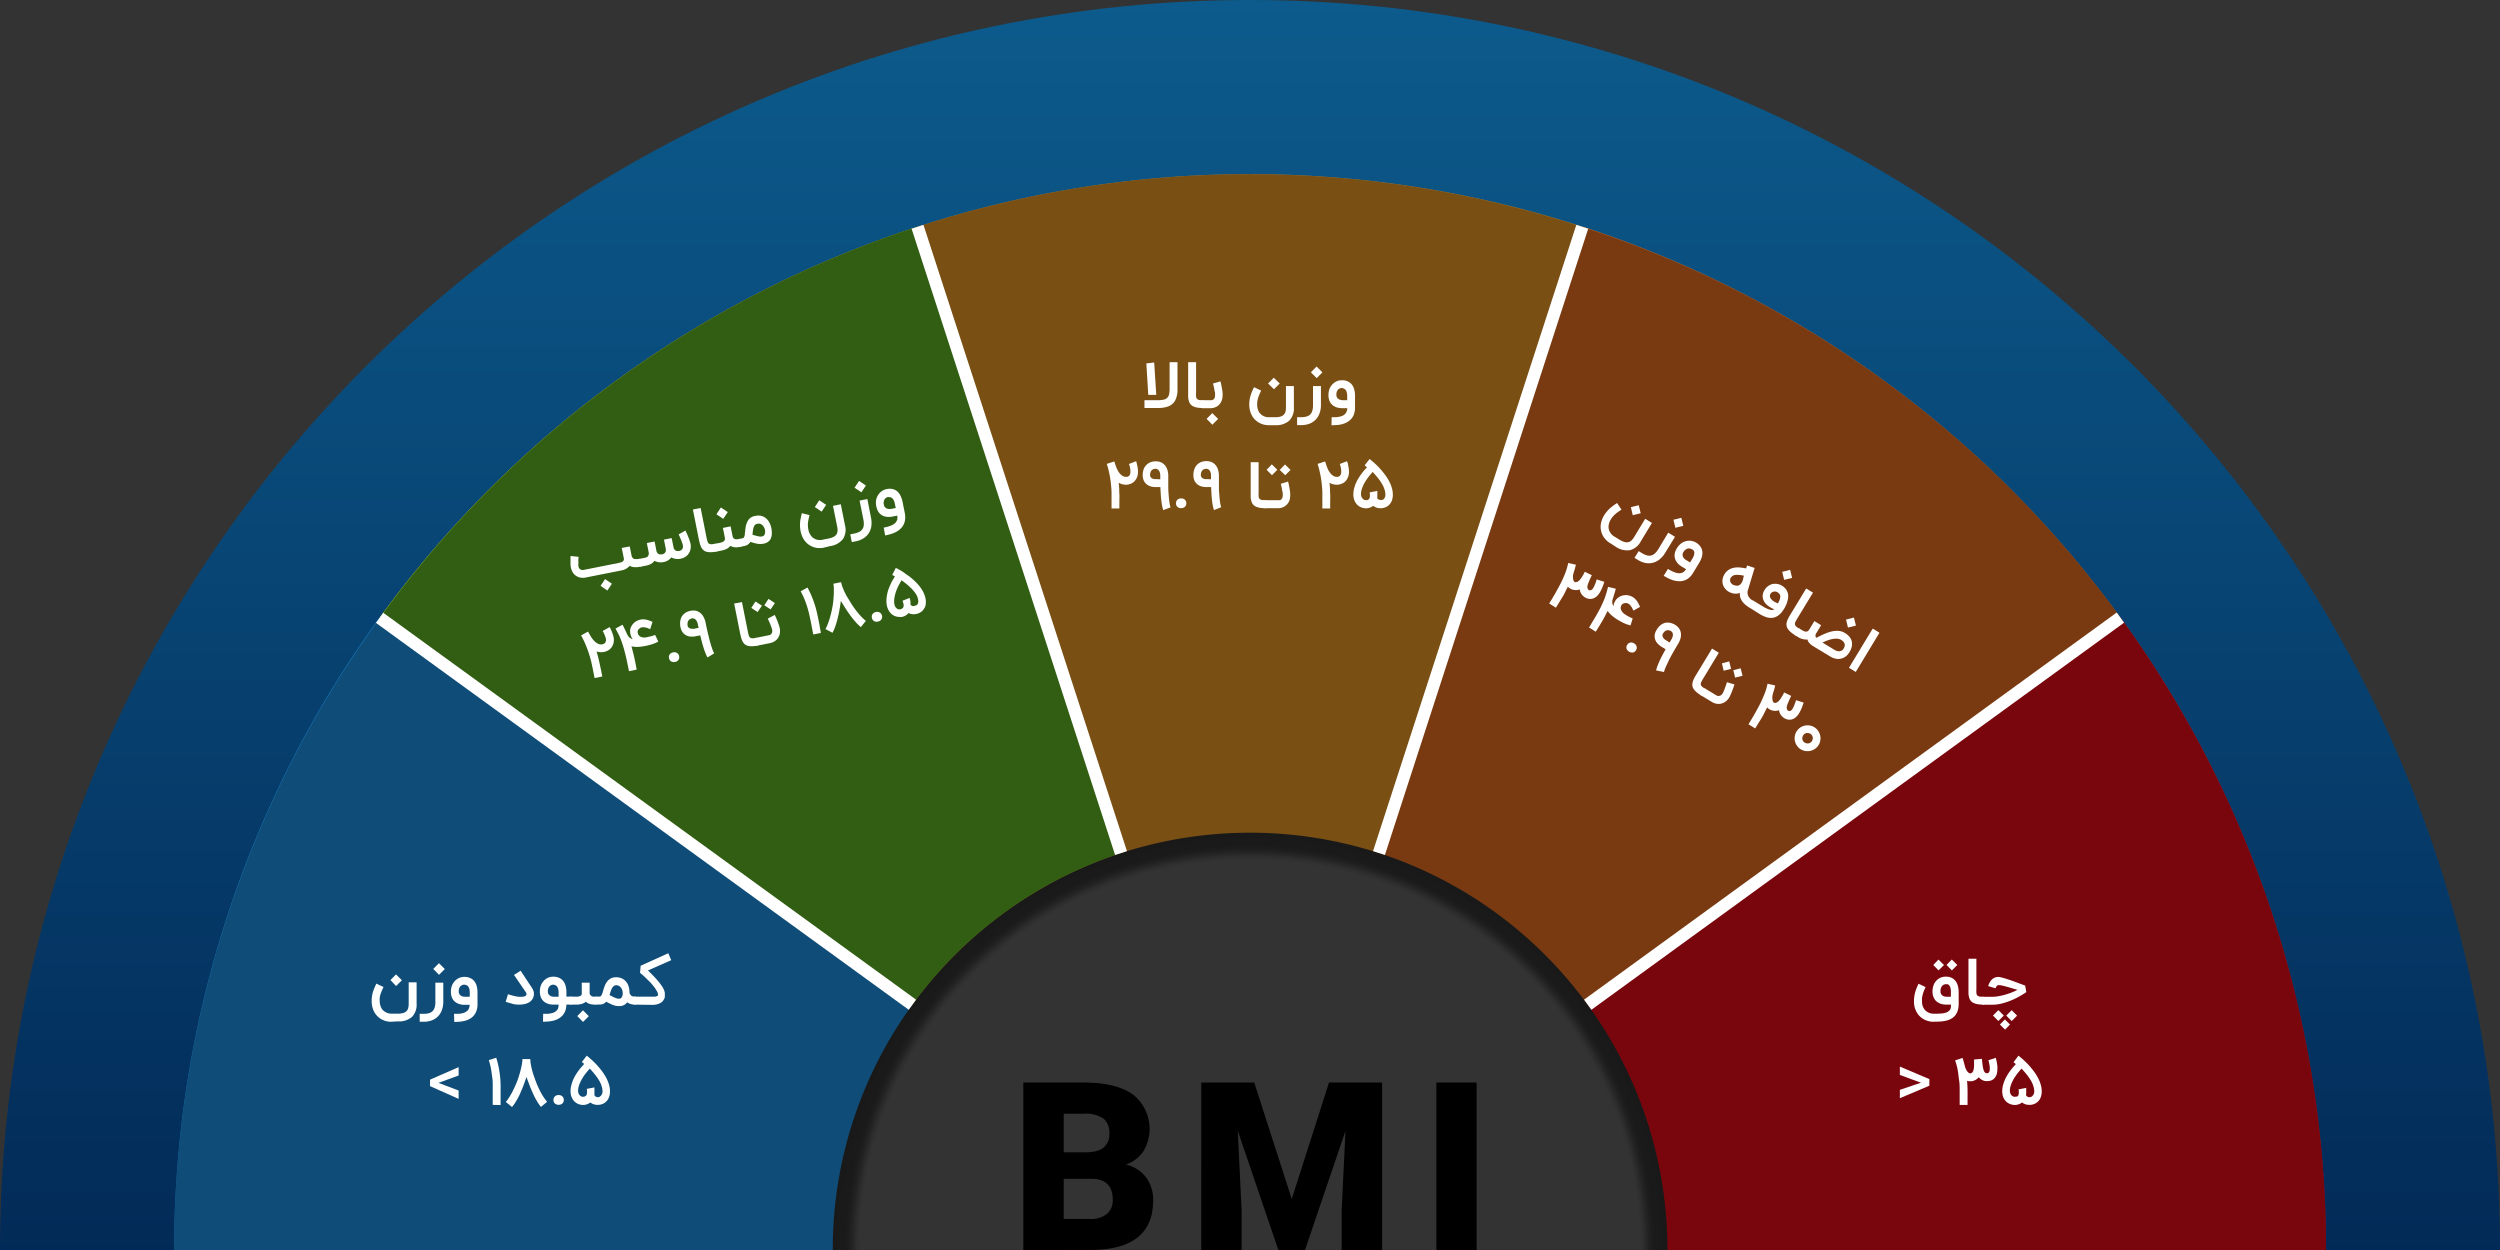 <svg xmlns="http://www.w3.org/2000/svg" xmlns:xlink="http://www.w3.org/1999/xlink" viewBox="0 0 599.73 299.87"><rect x="0" y="0" width="599.73" height="299.87" fill="#333333" stroke="none"/><defs><style>.cls-1{fill:none;}.cls-2{isolation:isolate;}.cls-3{clip-path:url(#clip-path);}.cls-4{fill:url(#ÅÂÁ_Ï_ÌÌ_È_ËÂÌÚ_4);}.cls-5{fill:#f20d1b;}.cls-6{fill:#f37522;}.cls-7{fill:#f39f29;}.cls-8{fill:#f1b42f;}.cls-9{fill:#62bd26;}.cls-10{fill:#1e9af0;}.cls-11{mix-blend-mode:soft-light;}.cls-11,.cls-19{opacity:0.5;}.cls-12{opacity:0.94;}.cls-13{opacity:0.88;}.cls-14{opacity:0.81;}.cls-15{opacity:0.75;}.cls-16{opacity:0.69;}.cls-17{opacity:0.63;}.cls-18{opacity:0.56;}.cls-20{opacity:0.44;}.cls-21{opacity:0.38;}.cls-22{opacity:0.31;}.cls-23{opacity:0.25;}.cls-24{opacity:0.19;}.cls-25{opacity:0.13;}.cls-26{opacity:0.06;}.cls-27{opacity:0;}.cls-28{fill:#fff;}</style><clipPath id="clip-path"><path class="cls-1" d="M599.73,299.87h0C599.73,134.25,465.47,0,299.86,0S0,134.25,0,299.86H599.73Z"/></clipPath><linearGradient id="ÅÂÁ_Ï_ÌÌ_È_ËÂÌÚ_4" x1="299.86" x2="299.86" y2="314" gradientUnits="userSpaceOnUse"><stop offset="0" stop-color="#0c5b8c"/><stop offset="1" stop-color="#022855"/></linearGradient></defs><g class="cls-2"><g id="Layer_2" data-name="Layer 2"><g id="Layer_1-2" data-name="Layer 1"><path d="M245.49,299.87V259.69h14.44q7.76,0,11.8,2.84a10.47,10.47,0,0,1,2.61,13.57,8.36,8.36,0,0,1-4.24,3.27,8.42,8.42,0,0,1,4.84,3.08,9,9,0,0,1,1.69,5.52q0,5.91-3.74,8.88t-11.09,3Zm9.69-23.43h5.06c2.1,0,3.61-.4,4.52-1.16a4.07,4.07,0,0,0,1.36-3.34,4.34,4.34,0,0,0-1.46-3.66,7.94,7.94,0,0,0-4.73-1.11h-4.75Zm0,6.34v9.64h6.34a6,6,0,0,0,4-1.2,4.14,4.14,0,0,0,1.42-3.37q0-5-5-5.07Z"/><path d="M300.88,259.69l9,27.95,8.94-27.95h12.74v40.18h-9.71v-9.38l.92-19.21-9.71,28.59h-6.39l-9.74-28.62.93,19.24v9.38h-9.69V259.69Z"/><path d="M354.23,299.87h-9.66V259.69h9.66Z"/><g class="cls-3"><path class="cls-4" d="M299.86,0C134.25,0,0,134.25,0,299.86H192.18a107.68,107.68,0,0,1,215.36,0H599.73C599.73,134.25,465.47,0,299.86,0Z"/><path class="cls-5" d="M558,299.86a258.08,258.08,0,0,0-49.29-151.7L380.85,241A99.6,99.6,0,0,1,400,299.86Z"/><path class="cls-6" d="M380.85,241l127.82-92.86a258.1,258.1,0,0,0-129-93.76L330.8,204.63A100.32,100.32,0,0,1,380.85,241Z"/><path class="cls-7" d="M330.8,204.63,379.62,54.4a258.16,258.16,0,0,0-159.52,0l48.82,150.24a100.42,100.42,0,0,1,61.88,0Z"/><path class="cls-8" d="M268.92,204.64,220.1,54.4a258,258,0,0,0-129,93.76L218.87,241A100.34,100.34,0,0,1,268.92,204.64Z"/><path class="cls-9" d="M268.92,204.64,220.1,54.4a258.13,258.13,0,0,0-129,93.76L218.87,241A100.28,100.28,0,0,1,268.92,204.64Z"/><path class="cls-10" d="M91.06,148.16A258.08,258.08,0,0,0,41.77,299.87h158A99.66,99.66,0,0,1,218.87,241Z"/><g class="cls-11"><path d="M400,299.86H558a257.9,257.9,0,0,0-48.43-150.48h0l-1.77-2.43h0A257.82,257.82,0,0,0,381,54.88v0l-2.85-.92h0a257.93,257.93,0,0,0-156.65,0h0l-1.42.46h0l-.13,0-1.29.42v0A257.76,257.76,0,0,0,92,147h0l-.73,1-.15.21h0l-.88,1.21h0A258,258,0,0,0,41.77,299.87h158a99.63,99.63,0,0,1,18.66-58.19l.87-1.2.09-.13c.23-.29.44-.6.67-.89l.24-.32,1-1.23c.31-.4.63-.79.95-1.19l.27-.33,1-1.25.21-.25c.37-.44.75-.87,1.13-1.3l.15-.18.65-.72c.23-.24.44-.48.67-.73l.19-.2c.38-.41.76-.82,1.15-1.22l.45-.46.91-.94.42-.4q1.19-1.17,2.4-2.31l.23-.2c.88-.82,1.78-1.62,2.69-2.4l.69-.58q3.39-2.85,7-5.42l.56-.38c.89-.62,1.79-1.22,2.69-1.8l.32-.2,1.35-.85,1.22-.74.46-.27.81-.47.89-.52.22-.12c.5-.28,1-.56,1.51-.83l1.7-.89,0,0,1.32-.66.45-.23.77-.36,1-.49.19-.08c1.14-.53,2.28-1,3.43-1.51l1.68-.68.17-.07,1.64-.62.22-.08c.53-.2,1.07-.4,1.62-.58l.25-.1,1.27-.42q.65-.22,1.29-.42a100.3,100.3,0,0,1,60.56,0q.64.19,1.29.42a100.22,100.22,0,0,1,49,35.62c.3.4.59.79.88,1.2A99.63,99.63,0,0,1,400,299.86Z"/><path class="cls-12" d="M399.55,299.86H556.86A256.91,256.91,0,0,0,508.64,150h0l-1.75-2.41h0a256.86,256.86,0,0,0-126.2-91.68h0L377.86,55v0a256.78,256.78,0,0,0-156,0v0l-1.41.46h0l-.13,0-1.29.42h0a256.79,256.79,0,0,0-126.2,91.69h0l-.72,1c0,.08-.1.14-.16.22h0l-.88,1.2h0A256.81,256.81,0,0,0,42.87,299.87H200.18a99.2,99.2,0,0,1,18.58-57.94c.28-.4.57-.8.86-1.19l.1-.13.66-.89.24-.32.95-1.23,1-1.18.26-.33,1-1.25.21-.25,1.13-1.29.15-.17L226,233l.66-.73.19-.2,1.14-1.21.45-.46c.31-.31.61-.63.92-.93l.41-.41c.78-.78,1.58-1.54,2.39-2.29l.22-.21c.88-.81,1.78-1.61,2.68-2.38l.69-.58q3.39-2.85,7-5.4l.56-.38c.89-.61,1.78-1.21,2.68-1.8l.32-.19c.44-.29.89-.57,1.34-.85s.81-.49,1.22-.73l.45-.28.81-.46L251,213l.22-.12,1.5-.82c.56-.3,1.12-.6,1.69-.89l.05,0c.43-.23.87-.44,1.31-.66l.45-.22.76-.37,1-.48.19-.09q1.69-.78,3.42-1.5l1.67-.67.16-.07,1.64-.62.21-.08,1.62-.58.25-.1,1.27-.42,1.28-.42a100.07,100.07,0,0,1,60.3,0l1.29.42a99.87,99.87,0,0,1,48.8,35.47l.87,1.19A99.25,99.25,0,0,1,399.55,299.86Z"/><path class="cls-13" d="M399.12,299.86H555.76a255.74,255.74,0,0,0-48-149.2h0l-1.75-2.4h0A255.78,255.78,0,0,0,380.35,57h0L377.52,56h0a255.77,255.77,0,0,0-155.32,0v0l-1.41.46h0l-.13,0-1.28.42h0a255.78,255.78,0,0,0-125.65,91.3h0l-.72,1-.16.21h0L92,150.66h0A255.82,255.82,0,0,0,44,299.87H200.6a98.79,98.79,0,0,1,18.5-57.7L220,241a1.13,1.13,0,0,0,.1-.13l.66-.89.24-.31c.31-.41.63-.82.95-1.22s.63-.79,1-1.18l.26-.33c.34-.42.69-.83,1-1.24l.21-.25,1.12-1.29.15-.17c.21-.24.43-.48.65-.71l.65-.73.19-.2,1.14-1.21.45-.46c.3-.31.6-.62.91-.92.13-.14.27-.27.41-.41.78-.77,1.57-1.53,2.38-2.28l.22-.21c.88-.8,1.77-1.6,2.67-2.37l.68-.57q3.38-2.84,7-5.38l.55-.38c.89-.61,1.77-1.21,2.68-1.79l.31-.19c.44-.29.88-.57,1.33-.84l1.22-.74.45-.27.8-.46.89-.52.22-.11,1.49-.83,1.68-.88.05,0,1.31-.65.44-.22.76-.36c.34-.16.68-.33,1-.48l.19-.09c1.12-.52,2.26-1,3.4-1.49l1.67-.68.16-.06,1.63-.62.21-.09,1.61-.57.25-.09q.63-.22,1.26-.42l1.28-.42a99.64,99.64,0,0,1,60,0l1.28.41A99.51,99.51,0,0,1,379.76,241c.29.4.58.79.86,1.19A98.79,98.79,0,0,1,399.12,299.86Z"/><path class="cls-14" d="M398.7,299.86h156a254.75,254.75,0,0,0-47.8-148.56h0l-1.74-2.39h0A254.59,254.59,0,0,0,380,58v0l-2.82-.91h0a254.53,254.53,0,0,0-154.65,0h0l-1.4.45h0l-.13,0-1.27.41v0A254.59,254.59,0,0,0,94.6,148.91h0l-.71,1-.16.21h0l-.87,1.2h0A254.66,254.66,0,0,0,45.06,299.87H201a98.35,98.35,0,0,1,18.42-57.45l.86-1.18.09-.13.66-.88.24-.31c.31-.41.62-.82.94-1.22l.95-1.17.26-.33c.34-.42.69-.83,1-1.23l.21-.25c.37-.43.74-.86,1.12-1.28l.15-.18.64-.71.66-.72.18-.2c.38-.4.76-.81,1.14-1.2L229,231c.3-.31.59-.62.9-.92.13-.14.27-.27.41-.4.78-.78,1.56-1.54,2.37-2.28l.22-.2c.87-.81,1.76-1.6,2.66-2.37l.68-.57q3.34-2.82,6.95-5.35l.56-.38c.87-.61,1.76-1.2,2.66-1.78l.3-.19c.45-.28.89-.57,1.34-.84l1.21-.73.45-.27c.26-.16.53-.31.8-.46s.58-.35.88-.51l.22-.12,1.48-.82,1.68-.88,0,0,1.3-.65.44-.22.76-.36,1-.48.2-.08c1.12-.52,2.24-1,3.39-1.49l1.65-.67.16-.07,1.62-.61.22-.09,1.6-.57.25-.09,1.26-.42,1.27-.41a99,99,0,0,1,59.78,0l1.28.41a99,99,0,0,1,48.38,35.17l.87,1.18A98.35,98.35,0,0,1,398.7,299.86Z"/><path class="cls-15" d="M398.27,299.86H553.56A253.51,253.51,0,0,0,506,151.94h0l-1.74-2.38h0A253.41,253.41,0,0,0,379.66,59.05v0l-2.8-.91v0a253.38,253.38,0,0,0-154,0v0l-1.39.46h0l-.13,0-1.27.42h0A253.57,253.57,0,0,0,95.49,149.56h0l-.71,1-.16.21h0l-.86,1.2h0a253.68,253.68,0,0,0-47.6,147.93h155.3a97.94,97.94,0,0,1,18.34-57.2c.28-.4.56-.79.85-1.18l.09-.12.66-.88.24-.31c.31-.41.62-.81.94-1.21s.62-.79.94-1.17l.26-.33,1-1.23L225,236c.36-.43.73-.85,1.11-1.27l.15-.18c.21-.23.42-.47.64-.7l.65-.72.19-.2,1.13-1.2.44-.45.9-.92.41-.4c.77-.77,1.56-1.53,2.36-2.27l.22-.2c.87-.8,1.75-1.58,2.65-2.35.22-.2.45-.38.67-.57q3.35-2.82,6.92-5.33l.56-.38c.87-.6,1.75-1.19,2.65-1.77l.3-.19,1.33-.84,1.21-.73L250,215l.8-.45c.29-.17.58-.35.88-.51l.21-.12,1.48-.82,1.67-.87,0,0,1.3-.65.44-.21.75-.36,1-.48.19-.09c1.12-.51,2.24-1,3.38-1.48l1.65-.66.16-.07,1.61-.61.22-.09,1.59-.57.25-.09,1.25-.42,1.27-.41a98.8,98.8,0,0,1,59.53,0l1.26.41a98.61,98.61,0,0,1,48.18,35c.29.39.58.78.86,1.18A97.92,97.92,0,0,1,398.27,299.86Z"/><path class="cls-16" d="M397.84,299.86H552.46a252.44,252.44,0,0,0-47.39-147.28h0l-1.72-2.37h0a252.32,252.32,0,0,0-124-90.12h0l-2.8-.91h0a252.47,252.47,0,0,0-153.32,0h0l-1.39.45h0l-.13.05-1.26.41h0a252.32,252.32,0,0,0-124,90.12h0l-.71,1-.15.21h0l-.86,1.19h0A252.44,252.44,0,0,0,47.26,299.87H201.88a97.5,97.5,0,0,1,18.26-57c.28-.4.57-.79.85-1.17l.1-.13.65-.88.24-.31.93-1.2.94-1.17c.09-.1.17-.21.26-.32l1-1.22.21-.25c.36-.43.73-.85,1.11-1.27l.15-.17.63-.71c.22-.23.43-.47.65-.71l.19-.2c.37-.4.74-.8,1.12-1.19l.45-.46.89-.91.41-.4c.77-.76,1.55-1.52,2.35-2.25l.22-.21c.86-.79,1.74-1.57,2.63-2.34l.68-.57q3.31-2.79,6.89-5.3l.55-.38c.87-.6,1.75-1.19,2.64-1.76l.3-.19,1.32-.84,1.2-.72.45-.27L251,215l.88-.51.21-.12,1.48-.81c.55-.3,1.1-.59,1.66-.87l0,0,1.3-.64.43-.22.75-.36,1-.47.19-.09q1.67-.76,3.36-1.47l1.65-.67.15-.06,1.61-.61.22-.09,1.58-.56.25-.09c.41-.15.83-.28,1.24-.42l1.27-.41a98.17,98.17,0,0,1,59.27,0l1.26.41a98.18,98.18,0,0,1,48,34.86c.29.39.57.78.85,1.18A97.5,97.5,0,0,1,397.84,299.86Z"/><path class="cls-17" d="M397.42,299.86h154a251.37,251.37,0,0,0-47.19-146.64h0l-1.72-2.36h0A251.31,251.31,0,0,0,379,61.13h0l-2.78-.9h0a251.32,251.32,0,0,0-152.65,0h0l-1.38.45h0l-.13,0-1.26.41h0a251.27,251.27,0,0,0-123.5,89.73h0l-.71,1-.15.2h0l-.86,1.18h0A251.45,251.45,0,0,0,48.36,299.87h154a97.12,97.12,0,0,1,18.18-56.71l.85-1.16.09-.13.65-.87.24-.31.92-1.2.94-1.16c.09-.1.17-.21.26-.32l1-1.22.2-.24,1.11-1.27.15-.17c.2-.24.42-.47.63-.7s.43-.48.65-.71l.18-.2c.37-.4.74-.8,1.12-1.19l.44-.45.89-.91.41-.4c.77-.76,1.54-1.51,2.34-2.24l.22-.2c.86-.79,1.73-1.57,2.62-2.34l.67-.56q3.32-2.79,6.86-5.28l.55-.38c.87-.59,1.74-1.18,2.63-1.75l.3-.19c.44-.28.87-.56,1.32-.83s.79-.49,1.19-.72l.44-.27.79-.46.88-.5.21-.12,1.47-.8,1.65-.87.05,0c.42-.22.85-.43,1.28-.64l.44-.22.75-.35,1-.48.19-.08c1.11-.51,2.22-1,3.35-1.47.54-.23,1.08-.45,1.63-.66l.16-.07,1.6-.61.21-.08,1.58-.56.25-.09,1.24-.42,1.25-.41a98,98,0,0,1,59,0l1.26.41A97.83,97.83,0,0,1,378.39,242l.85,1.17A97.12,97.12,0,0,1,397.42,299.86Z"/><path class="cls-18" d="M397,299.86H550.27a250.38,250.38,0,0,0-47-146h0l-1.71-2.35h0a250.12,250.12,0,0,0-123-89.33v0l-2.76-.9v0a250.18,250.18,0,0,0-152,0v0l-1.37.45h0l-.13,0-1.25.4v0a250.12,250.12,0,0,0-123,89.33h0l-.7,1-.15.21h0l-.86,1.18h0a250.19,250.19,0,0,0-47,146H202.73a96.67,96.67,0,0,1,18.11-56.46c.27-.39.56-.77.84-1.16l.09-.12.65-.87.24-.31c.3-.4.61-.8.92-1.19l.93-1.16.26-.32c.33-.41.67-.81,1-1.21l.21-.25,1.1-1.26c0-.05.09-.11.14-.17l.64-.69c.21-.24.42-.48.64-.71l.18-.2c.37-.4.74-.79,1.12-1.18l.44-.45.88-.91.41-.39c.76-.76,1.54-1.51,2.33-2.24l.22-.2c.85-.79,1.72-1.56,2.61-2.32.22-.19.44-.38.67-.56q3.28-2.78,6.83-5.26l.54-.38c.87-.59,1.74-1.18,2.62-1.74l.3-.2,1.31-.82,1.19-.72.44-.26.79-.46.87-.5.21-.11c.48-.28,1-.55,1.46-.81s1.09-.58,1.65-.86l0,0,1.28-.64.44-.22.74-.35,1-.47.19-.08q1.65-.76,3.33-1.47l1.63-.66.16-.06c.52-.21,1.06-.41,1.59-.61l.21-.08,1.57-.56.25-.09,1.23-.41,1.25-.41a97.54,97.54,0,0,1,58.76,0l1.25.41A97.28,97.28,0,0,1,378,242.24c.29.38.57.77.85,1.16A96.66,96.66,0,0,1,397,299.86Z"/><path class="cls-19" d="M396.57,299.86h152.6A249.2,249.2,0,0,0,502.4,154.5h0l-1.71-2.34h0A249.07,249.07,0,0,0,378.27,63.22v0l-2.76-.89h0a249.27,249.27,0,0,0-151.32,0h0l-1.37.45h0l-.13,0-1.25.41h0A249.07,249.07,0,0,0,99,152.16h0l-.7,1-.16.21h0l-.85,1.17h0A249.2,249.2,0,0,0,50.56,299.87h152.6a96.24,96.24,0,0,1,18-56.21l.84-1.16.09-.12c.22-.29.43-.58.65-.86.07-.11.16-.21.23-.31.31-.4.61-.8.92-1.19l.93-1.15.26-.32c.33-.41.67-.81,1-1.21l.2-.24,1.09-1.25.15-.17.63-.7.64-.7.19-.2c.36-.4.73-.79,1.11-1.18l.43-.44.89-.91.4-.39c.76-.75,1.53-1.5,2.32-2.23l.21-.19c.86-.79,1.72-1.56,2.6-2.32l.67-.56q3.29-2.76,6.8-5.23l.55-.38c.85-.59,1.72-1.17,2.6-1.74l.3-.19,1.3-.82,1.19-.71.44-.27.78-.45.86-.5.21-.11,1.46-.8c.54-.3,1.09-.58,1.64-.86l0,0,1.27-.64.43-.21.74-.35,1-.47.19-.09c1.09-.5,2.2-1,3.31-1.45.54-.23,1.08-.44,1.63-.66l.15-.06,1.59-.61.21-.08,1.56-.56.25-.09,1.23-.41,1.24-.4a96.9,96.9,0,0,1,58.5,0l1.25.4a96.93,96.93,0,0,1,47.34,34.41l.84,1.16A96.23,96.23,0,0,1,396.57,299.86Z"/><path class="cls-20" d="M396.14,299.86H548.07A248.13,248.13,0,0,0,501.5,155.14h0l-1.69-2.34h0A248,248,0,0,0,377.93,64.26h0l-2.74-.89h0a247.92,247.92,0,0,0-150.65,0h0l-1.36.44h0l-.13,0-1.24.41h0A248,248,0,0,0,99.91,152.81h0l-.69,1-.16.2h0l-.85,1.17h0A248.13,248.13,0,0,0,51.65,299.87H203.59a95.81,95.81,0,0,1,17.94-56c.28-.39.55-.77.84-1.15l.09-.13.64-.86.23-.3.92-1.19.92-1.14c.09-.11.17-.22.26-.32l1-1.2.21-.24c.35-.42.72-.84,1.08-1.25l.15-.17.63-.69.63-.7.19-.2c.36-.39.73-.79,1.1-1.17l.44-.45.88-.9.4-.39c.76-.75,1.52-1.49,2.31-2.21l.21-.2c.85-.78,1.71-1.55,2.59-2.31l.66-.55c2.18-1.83,4.44-3.58,6.78-5.21.17-.13.36-.25.54-.37.85-.59,1.71-1.17,2.59-1.74l.3-.19c.43-.27.86-.55,1.3-.81l1.18-.72.43-.26.78-.45.86-.5.21-.11,1.45-.8,1.63-.86,0,0,1.27-.63.43-.22.74-.35,1-.47.19-.08c1.08-.5,2.18-1,3.3-1.45l1.61-.65.16-.07,1.58-.6.21-.08L268,209l.25-.08,1.22-.41,1.24-.41a96.67,96.67,0,0,1,58.24,0l1.24.41a96.43,96.43,0,0,1,47.14,34.25l.84,1.16A95.81,95.81,0,0,1,396.14,299.86Z"/><path class="cls-21" d="M395.71,299.86H547a247,247,0,0,0-46.36-144.08h0l-1.69-2.33h0A247,247,0,0,0,377.58,65.3h0l-2.73-.89v0a246.77,246.77,0,0,0-150,0v0l-1.35.45h0l-.13,0-1.24.4h0A247,247,0,0,0,100.8,153.46h0l-.7.95-.15.21h0l-.84,1.16h0A247.14,247.14,0,0,0,52.75,299.87H204a95.43,95.43,0,0,1,17.87-55.72l.83-1.14.09-.12c.21-.29.42-.58.64-.86l.23-.3c.3-.4.61-.79.91-1.18l.92-1.14c.09-.11.17-.22.26-.32l1-1.2.2-.24L228,236.4l.15-.17.62-.69.64-.7.18-.19,1.1-1.17.43-.44c.29-.3.58-.6.88-.89.13-.14.26-.26.4-.4.75-.74,1.52-1.48,2.29-2.2l.22-.2c.85-.78,1.71-1.54,2.58-2.29l.66-.56c2.17-1.82,4.41-3.55,6.74-5.18l.54-.37c.85-.59,1.71-1.17,2.58-1.73l.3-.19,1.29-.81,1.17-.71.44-.26.77-.45.86-.49.21-.12,1.44-.79c.54-.29,1.08-.58,1.63-.86l0,0,1.27-.63.43-.22.73-.34,1-.47.18-.08c1.09-.5,2.18-1,3.29-1.45l1.61-.65.15-.06,1.57-.6.21-.08,1.55-.55.25-.09,1.22-.41,1.23-.4a96,96,0,0,1,58,0l1.24.4A96,96,0,0,1,377,243l.84,1.14A95.42,95.42,0,0,1,395.71,299.86Z"/><path class="cls-22" d="M395.29,299.86H545.87a246,246,0,0,0-46.15-143.44h0l-1.68-2.32h0a245.77,245.77,0,0,0-120.8-87.76v0l-2.72-.88h0a245.86,245.86,0,0,0-149.32,0h0l-1.35.44h0l-.13,0-1.23.4v0a245.93,245.93,0,0,0-120.8,87.76h0l-.69.95-.15.2h0l-.84,1.16h0A245.91,245.91,0,0,0,53.85,299.87H204.44a95,95,0,0,1,17.78-55.47l.83-1.14.09-.12c.21-.28.42-.57.64-.85l.23-.3c.3-.4.6-.79.91-1.18s.6-.76.91-1.13c.09-.11.17-.22.26-.32l1-1.19.2-.24,1.08-1.24.15-.17c.2-.23.41-.45.62-.68l.63-.7.18-.19c.36-.39.73-.78,1.1-1.16l.43-.44.87-.89.4-.39c.75-.75,1.51-1.48,2.28-2.2l.22-.19c.84-.78,1.7-1.54,2.57-2.29l.65-.55q3.24-2.73,6.71-5.16l.54-.37c.85-.59,1.7-1.16,2.57-1.72l.3-.19,1.28-.81,1.17-.7.44-.26c.25-.16.51-.3.77-.45l.85-.49.21-.12,1.44-.79c.53-.29,1.07-.57,1.61-.85l0,0,1.26-.63.42-.21.73-.35,1-.46.18-.09c1.08-.49,2.17-1,3.27-1.43l1.6-.65L265,211c.52-.21,1-.4,1.56-.6l.21-.08,1.54-.55.25-.09,1.21-.41,1.23-.39a95.6,95.6,0,0,1,57.72,0l1.23.39a95.6,95.6,0,0,1,46.72,34l.83,1.14A95,95,0,0,1,395.29,299.86Z"/><path class="cls-23" d="M394.86,299.86H544.78a244.83,244.83,0,0,0-45.95-142.79h0l-1.68-2.31h0A244.6,244.6,0,0,0,376.89,67.39h0l-2.71-.88h0a244.72,244.72,0,0,0-148.65,0h0l-1.35.44h0l-.13,0-1.22.4h0a244.54,244.54,0,0,0-120.26,87.38h0l-.69,1-.15.2h0l-.83,1.15h0A244.83,244.83,0,0,0,55,299.87H204.86a94.56,94.56,0,0,1,17.71-55.22l.82-1.13.09-.13.64-.85.23-.3.9-1.16.91-1.13c.09-.11.17-.22.26-.32.32-.4.65-.79,1-1.18l.2-.24c.35-.42.71-.83,1.07-1.24l.15-.16.61-.68.63-.7.18-.19,1.09-1.16.43-.44.87-.88.4-.39c.74-.74,1.5-1.47,2.27-2.19l.22-.19c.84-.77,1.69-1.53,2.55-2.27l.66-.55c2.15-1.81,4.37-3.53,6.68-5.15l.53-.36c.85-.58,1.7-1.16,2.56-1.71l.3-.19,1.28-.8,1.16-.71.43-.26.77-.44.85-.49.21-.11c.47-.27,1-.53,1.43-.79s1.07-.57,1.61-.85l0,0,1.26-.63.42-.21.73-.34,1-.47.19-.08c1.07-.49,2.16-1,3.26-1.43l1.59-.64.15-.07,1.56-.59.21-.08,1.54-.55.24-.09,1.2-.4,1.23-.4a95.41,95.41,0,0,1,57.47,0l1.22.4a95.18,95.18,0,0,1,46.51,33.8l.83,1.14A94.52,94.52,0,0,1,394.86,299.86Z"/><path class="cls-24" d="M394.44,299.86H543.68a243.76,243.76,0,0,0-45.75-142.15h0l-1.67-2.29h0a243.67,243.67,0,0,0-119.72-87h0l-2.69-.88v0a243.57,243.57,0,0,0-148,0v0l-1.34.44h0l-.13,0-1.22.4h0a243.6,243.6,0,0,0-119.72,87h0l-.68.94-.15.2h0l-.83,1.14h0A243.66,243.66,0,0,0,56.05,299.87H205.29a94.12,94.12,0,0,1,17.63-55c.27-.38.54-.76.82-1.13l.09-.12c.21-.28.41-.57.63-.85l.23-.3c.29-.39.59-.78.9-1.16l.9-1.13.26-.31c.32-.4.65-.79,1-1.18l.2-.24c.35-.41.71-.82,1.07-1.22l.15-.17.61-.68.63-.69.18-.19,1.08-1.15.43-.44.86-.88.4-.39c.74-.73,1.49-1.46,2.26-2.17l.22-.2c.83-.77,1.68-1.52,2.54-2.26l.65-.55q3.21-2.7,6.65-5.12l.53-.36c.84-.58,1.69-1.15,2.55-1.7l.29-.19,1.28-.8c.38-.24.77-.47,1.16-.7.14-.09.28-.18.43-.26l.76-.44.85-.49.2-.11,1.43-.79,1.6-.84.05,0L258,215l.43-.21.72-.34,1-.46.19-.08c1.07-.5,2.15-1,3.24-1.43l1.59-.64.15-.06,1.55-.59.21-.08c.5-.19,1-.37,1.53-.55l.24-.08,1.2-.41,1.22-.39a94.77,94.77,0,0,1,57.21,0l1.22.39A94.89,94.89,0,0,1,376,243.75l.82,1.14A94.19,94.19,0,0,1,394.44,299.86Z"/><path class="cls-25" d="M394,299.86H542.58A242.58,242.58,0,0,0,497,158.35h0l-1.65-2.28h0A242.5,242.5,0,0,0,376.2,69.47h0l-2.69-.87h0a242.66,242.66,0,0,0-147.32,0h0l-1.34.43h0l-.12,0-1.21.39h0a242.43,242.43,0,0,0-119.18,86.6h0l-.68.94-.15.2h0l-.83,1.14h0A242.48,242.48,0,0,0,57.15,299.87H205.72a93.67,93.67,0,0,1,17.54-54.72l.82-1.13.09-.12c.21-.28.41-.56.63-.84l.23-.3c.29-.39.59-.77.89-1.16l.9-1.12c.09-.1.17-.21.25-.31l1-1.17.2-.24c.35-.41.7-.82,1.06-1.22a2.09,2.09,0,0,0,.14-.17l.62-.67.62-.69.18-.19,1.08-1.15.42-.43.87-.88c.12-.13.26-.26.39-.38.74-.74,1.49-1.46,2.25-2.17l.22-.19c.83-.77,1.67-1.52,2.53-2.26l.64-.54c2.13-1.79,4.34-3.5,6.63-5.1l.53-.36c.83-.58,1.67-1.14,2.53-1.69l.29-.19,1.27-.8,1.16-.69.42-.26.76-.44.85-.49.2-.11c.47-.26.94-.53,1.42-.78s1.06-.56,1.6-.84l0,0,1.24-.62.42-.21.72-.35,1-.45.19-.08c1.06-.5,2.14-1,3.22-1.42l1.58-.64.16-.06,1.54-.59.2-.08,1.53-.54.24-.09,1.19-.4,1.22-.4a94.54,94.54,0,0,1,56.95,0l1.21.4A94.27,94.27,0,0,1,375.64,244c.28.37.55.75.82,1.12A93.73,93.73,0,0,1,394,299.86Z"/><path class="cls-26" d="M393.58,299.86h147.9A241.6,241.6,0,0,0,496.15,159h0l-1.65-2.27h0a241.4,241.4,0,0,0-118.64-86.2v0l-2.67-.86h0a241.51,241.51,0,0,0-146.65,0h0l-1.33.43h0l-.12,0-1.21.4h0a241.37,241.37,0,0,0-118.65,86.2h0l-.68.94a1.43,1.43,0,0,0-.14.2h0l-.83,1.13h0A241.49,241.49,0,0,0,58.25,299.87H206.14a93.3,93.3,0,0,1,17.47-54.48l.81-1.12.09-.12c.21-.28.41-.56.63-.83l.22-.3.9-1.15c.29-.38.59-.75.89-1.12.09-.1.17-.21.25-.31l1-1.17c.07-.08.13-.16.2-.23.35-.41.7-.82,1.06-1.22l.14-.16.61-.68c.21-.22.41-.45.62-.68l.18-.19c.36-.38.71-.77,1.08-1.14l.42-.43c.28-.3.57-.59.86-.88l.39-.38c.73-.73,1.48-1.45,2.24-2.16l.21-.19c.83-.76,1.67-1.51,2.52-2.24l.65-.54q3.18-2.69,6.59-5.08l.53-.36c.83-.57,1.67-1.14,2.52-1.69l.29-.18,1.26-.8,1.15-.69c.15-.08.29-.17.43-.26l.76-.43.84-.49.2-.11,1.41-.78,1.59-.83.05,0,1.23-.62.42-.21.72-.34.95-.46.18-.08c1.06-.49,2.14-1,3.22-1.41.52-.21,1-.43,1.57-.63a.94.94,0,0,1,.15-.06c.51-.21,1-.4,1.54-.59l.2-.08,1.52-.54.24-.09,1.19-.4,1.2-.39a94.14,94.14,0,0,1,56.7,0l1.21.39a93.93,93.93,0,0,1,45.88,33.35l.82,1.12A93.29,93.29,0,0,1,393.58,299.86Z"/><path class="cls-27" d="M393.16,299.86H540.38a240.42,240.42,0,0,0-45.12-140.23h0l-1.64-2.26h0a240.23,240.23,0,0,0-118.1-85.81h0l-2.65-.87v0a240.17,240.17,0,0,0-146,0v0l-1.32.43h0l-.12,0-1.2.39h0a240.23,240.23,0,0,0-118.1,85.81h0l-.68.93-.15.2h0l-.82,1.13h0A240.34,240.34,0,0,0,59.34,299.87H206.57A92.86,92.86,0,0,1,224,245.63q.39-.56.81-1.11l.09-.12.61-.84c.08-.1.16-.19.23-.29l.89-1.15.89-1.11c.09-.1.17-.21.25-.31.32-.39.65-.78,1-1.16l.19-.24c.35-.4.7-.81,1.06-1.21l.14-.16c.2-.23.41-.45.61-.67s.41-.46.62-.68a1.54,1.54,0,0,1,.17-.19l1.07-1.14c.14-.14.29-.28.43-.43l.85-.87.39-.38c.73-.73,1.47-1.44,2.23-2.15l.21-.19c.83-.76,1.66-1.5,2.51-2.23l.64-.54c2.11-1.77,4.3-3.46,6.56-5.05l.53-.36c.83-.57,1.66-1.13,2.51-1.68l.29-.18,1.26-.79,1.14-.69.43-.26.75-.43.84-.48.2-.12,1.4-.77,1.58-.83.05,0,1.23-.62L259,216l.71-.34.95-.45.18-.08c1.06-.49,2.12-1,3.2-1.4l1.57-.64.15-.06c.5-.2,1-.39,1.53-.58l.2-.08,1.51-.54.24-.09,1.18-.39,1.2-.39a93.51,93.51,0,0,1,56.44,0l1.2.39A93.48,93.48,0,0,1,375,244.51l.81,1.12A92.84,92.84,0,0,1,393.16,299.86Z"/></g><path class="cls-28" d="M91.94,147l-1.76,2.42L218,242.24c.57-.82,1.16-1.63,1.76-2.43Z"/><path class="cls-28" d="M221.53,53.94l-2.85.92L267.5,205.1c.94-.32,1.89-.63,2.85-.92Z"/><path class="cls-28" d="M381,54.86l-2.85-.92L329.38,204.18c.95.29,1.9.6,2.85.92Z"/><path class="cls-28" d="M509.55,149.37l-1.77-2.43L380,239.81c.6.8,1.18,1.61,1.76,2.43Z"/></g><path class="cls-28" d="M93.81,245.11a4.57,4.57,0,0,1-1.17-.14A4.51,4.51,0,0,1,89.92,243a5.13,5.13,0,0,1-.57-1.33,5.81,5.81,0,0,1-.19-1.52,7.66,7.66,0,0,1,.06-1,6.92,6.92,0,0,1,.19-1,10.61,10.61,0,0,1,.35-1c.15-.36.32-.76.53-1.19l1.72.82c-.19.37-.34.7-.46,1s-.22.57-.3.83a5.43,5.43,0,0,0-.16.76,6,6,0,0,0,0,.75,3.66,3.66,0,0,0,.13,1,3.32,3.32,0,0,0,.36.86,2.58,2.58,0,0,0,1,.86,2.69,2.69,0,0,0,1.32.33h1.55a4.36,4.36,0,0,0,1.32-.17,1.77,1.77,0,0,0,.79-.48,1.68,1.68,0,0,0,.38-.74,4.1,4.1,0,0,0,.1-1v-5.13h1.9v5.13a4.15,4.15,0,0,1-1.12,3.18,4.73,4.73,0,0,1-3.37,1.06Zm-.15-10L95,233.75l1.41,1.41-1.39,1.38Z"/><path class="cls-28" d="M106.34,240.55a5.57,5.57,0,0,1-.39,1.89,4,4,0,0,1-2.4,2.35,5.54,5.54,0,0,1-1.93.32h-.94v-1.9h.94a4.76,4.76,0,0,0,1.27-.15,2.17,2.17,0,0,0,.87-.49,2.09,2.09,0,0,0,.51-.87,4.21,4.21,0,0,0,.17-1.31v-4.65h1.9Zm-2.41-8.11,1.37-1.38,1.41,1.4-1.39,1.39Z"/><path class="cls-28" d="M108.92,243.21c.4,0,.77,0,1.08,0a6.11,6.11,0,0,0,.85-.13,3.33,3.33,0,0,0,.65-.2,2.46,2.46,0,0,0,.48-.3,1.85,1.85,0,0,0,.49-.6,2.49,2.49,0,0,0,.19-.93h-1.17a5.12,5.12,0,0,1-.78-.06,3.16,3.16,0,0,1-.76-.21,3.29,3.29,0,0,1-.69-.38,2.46,2.46,0,0,1-.57-.59,2.7,2.7,0,0,1-.38-.82,3.88,3.88,0,0,1-.14-1.08,4.31,4.31,0,0,1,.09-.93,4.07,4.07,0,0,1,.23-.72,3.18,3.18,0,0,1,.32-.55c.12-.15.23-.29.34-.41a3.25,3.25,0,0,1,1-.7,3.1,3.1,0,0,1,1.25-.25,3.21,3.21,0,0,1,1.42.29,2.51,2.51,0,0,1,1,.79,3.36,3.36,0,0,1,.56,1.19,6.44,6.44,0,0,1,.17,1.5v2.7a4.66,4.66,0,0,1-.34,1.91,3.45,3.45,0,0,1-1,1.33,3.49,3.49,0,0,1-.76.48,4.51,4.51,0,0,1-.92.34,7.08,7.08,0,0,1-1.14.2,12.14,12.14,0,0,1-1.42.07Zm2.51-7a1.36,1.36,0,0,0-1,.4,1.81,1.81,0,0,0-.38,1.26,1.09,1.09,0,0,0,.14.57,1.17,1.17,0,0,0,.34.39,1.45,1.45,0,0,0,.47.22,2.24,2.24,0,0,0,.52.06h1.17v-1a3.3,3.3,0,0,0-.07-.75,1.69,1.69,0,0,0-.18-.51,1,1,0,0,0-.25-.33,1.06,1.06,0,0,0-.27-.18,1,1,0,0,0-.26-.08Z"/><path class="cls-28" d="M124.6,241l-.57,0-.57-.08c-.2,0-.39-.08-.6-.14l-.64-.18-.91-.27.55-1.83c.45.15.9.29,1.38.4a7.63,7.63,0,0,0,1.35.23l.39,0a3.37,3.37,0,0,0,.77-.09.71.71,0,0,0,.54-.42.32.32,0,0,0,0-.14.75.75,0,0,0,0-.17,1.15,1.15,0,0,0-.15-.29l-2.84-4.15,1.6-1,.52.8,0,0,.11.16.23.35.39.59.6.91c.24.35.52.78.85,1.28a3,3,0,0,1,.48,1.21c0,.11,0,.21,0,.31a2.2,2.2,0,0,1-.18.88,2,2,0,0,1-.35.56,2.76,2.76,0,0,1-.5.46,3.66,3.66,0,0,1-1.31.51A7.4,7.4,0,0,1,124.6,241Z"/><path class="cls-28" d="M130.3,243.21c.4,0,.76,0,1.08,0a6.11,6.11,0,0,0,.85-.13,3.56,3.56,0,0,0,.65-.2,2.8,2.8,0,0,0,.48-.3,1.85,1.85,0,0,0,.49-.6A2.71,2.71,0,0,0,134,241h-1.18a5.09,5.09,0,0,1-.77-.06,3.37,3.37,0,0,1-.77-.21,3.88,3.88,0,0,1-.69-.38,2.63,2.63,0,0,1-.56-.59,2.7,2.7,0,0,1-.38-.82,3.88,3.88,0,0,1-.14-1.08,4.31,4.31,0,0,1,.09-.93,4.07,4.07,0,0,1,.23-.72,3.18,3.18,0,0,1,.32-.55l.33-.41a3.4,3.4,0,0,1,1-.7,3.07,3.07,0,0,1,1.25-.25,3.24,3.24,0,0,1,1.42.29,2.51,2.51,0,0,1,1,.79,3.18,3.18,0,0,1,.55,1.19,5.93,5.93,0,0,1,.18,1.5v1h1.3V241h-1.31a4.29,4.29,0,0,1-.37,1.76,3.35,3.35,0,0,1-1,1.25,3.75,3.75,0,0,1-.76.48,4.51,4.51,0,0,1-.92.34,7.08,7.08,0,0,1-1.14.2,12.26,12.26,0,0,1-1.42.07Zm2.51-7a1.36,1.36,0,0,0-1,.4,1.81,1.81,0,0,0-.38,1.26,1.09,1.09,0,0,0,.13.57,1.2,1.2,0,0,0,.35.39,1.45,1.45,0,0,0,.47.22,2.22,2.22,0,0,0,.51.06H134v-1a3.3,3.3,0,0,0-.07-.75,2,2,0,0,0-.18-.51,1.1,1.1,0,0,0-.25-.33,1.57,1.57,0,0,0-.27-.18,1,1,0,0,0-.26-.08Z"/><path class="cls-28" d="M143.1,239.11V241h-.48a4,4,0,0,1-1.18-.17,2.5,2.5,0,0,1-.9-.52,2.62,2.62,0,0,1-1,.52,4.52,4.52,0,0,1-1.33.17h-1.35v-1.9h1.35a2.48,2.48,0,0,0,.74-.08,1,1,0,0,0,.42-.22.59.59,0,0,0,.19-.29,1.15,1.15,0,0,0,0-.31v-2.47h1.89v2.41a.87.87,0,0,0,.15.54,1,1,0,0,0,.35.29,1.51,1.51,0,0,0,.38.12h.74Zm-4.62,4.64,1.37-1.39,1.4,1.41-1.39,1.38Z"/><path class="cls-28" d="M147.82,234.44a3.22,3.22,0,0,1,1.37.28,2.87,2.87,0,0,1,1,.77,3.14,3.14,0,0,1,.6,1.11,4.8,4.8,0,0,1,.22,1.32,1.09,1.09,0,0,0,.55,1,1.39,1.39,0,0,0,.42.14,1.76,1.76,0,0,0,.28,0h.21V241h-.21a3.18,3.18,0,0,1-1-.15,3.91,3.91,0,0,1-.82-.4,2,2,0,0,1-.51.5,1.91,1.91,0,0,1-.55.28,2.59,2.59,0,0,1-.52.12l-.44,0a4.18,4.18,0,0,1-.72-.07,5,5,0,0,1-.7-.21,6.62,6.62,0,0,1-.73-.33c-.26-.13-.54-.27-.84-.44a2,2,0,0,1-.73.53,2.57,2.57,0,0,1-.92.15h-.94v-1.9h.95a.48.48,0,0,0,.29-.09.93.93,0,0,0,.23-.28,2.63,2.63,0,0,0,.19-.44q.09-.26.18-.57c.1-.36.22-.74.37-1.13a4,4,0,0,1,.57-1.06,2.83,2.83,0,0,1,.89-.79A2.63,2.63,0,0,1,147.82,234.44Zm.66,5.13.22,0a.56.56,0,0,0,.3-.16,1.17,1.17,0,0,0,.27-.42,2.16,2.16,0,0,0,.12-.81,2.21,2.21,0,0,0-.08-.5,1.88,1.88,0,0,0-.25-.61,1.75,1.75,0,0,0-.48-.5,1.29,1.29,0,0,0-.76-.21.88.88,0,0,0-.64.24,2,2,0,0,0-.43.59,5.09,5.09,0,0,0-.29.75c-.08.28-.16.52-.25.75l.6.32a5.75,5.75,0,0,0,.62.29,6,6,0,0,0,.57.22A1.84,1.84,0,0,0,148.48,239.57Z"/><path class="cls-28" d="M152.15,241v-1.9h4.79a1.52,1.52,0,0,0,.42-.06,1.18,1.18,0,0,0,.36-.14.32.32,0,0,0,.14-.27,1.83,1.83,0,0,0-.24-.79,8.59,8.59,0,0,0-.64-1,13.52,13.52,0,0,0-.87-1.06l-1-1c-.32-.31-.62-.6-.9-.84s-.5-.43-.67-.55l.15-1.72,6.63-3,.7,1.67-5.58,2.46.65.64c.24.24.49.49.74.76s.51.54.76.83.49.57.71.86.42.57.59.84a6,6,0,0,1,.41.78,3.9,3.9,0,0,1,.18.62,3.74,3.74,0,0,1,0,.54,2.73,2.73,0,0,1,0,.53,2.54,2.54,0,0,1-.13.39,3.19,3.19,0,0,1-.28.47,2.27,2.27,0,0,1-.53.48,3.47,3.47,0,0,1-.86.37,4.48,4.48,0,0,1-1.24.15Z"/><path class="cls-28" d="M105.18,259.77l4.84,1.84v2l-6.86-3.06V259l6.86-3v2Z"/><path class="cls-28" d="M118.2,265.05V264c0-.12,0-.23,0-.33h0c0-.24,0-.49,0-.75s0-.54,0-.83c0-.56,0-1.14,0-1.74s0-1.22-.11-1.87-.16-1.32-.29-2a16,16,0,0,0-.54-2.17l1.78-.57a22,22,0,0,1,.61,2.38c.14.76.25,1.48.32,2.18s.11,1.36.12,2,0,1.25,0,1.83V263c0,.26,0,.52,0,.76s0,.21,0,.33v1Z"/><path class="cls-28" d="M128.33,258.83a21,21,0,0,0,1.32,3.07,14.09,14.09,0,0,0,1.59,2.42l-1.47,1.22a10.72,10.72,0,0,1-.9-1.29c-.3-.5-.59-1-.88-1.65s-.58-1.25-.86-2-.55-1.45-.83-2.24c-.21.64-.45,1.29-.71,2s-.54,1.33-.83,2-.61,1.22-.93,1.78a10.61,10.61,0,0,1-1,1.42l-1.49-1.21a8.47,8.47,0,0,0,.8-1.1c.27-.41.52-.86.77-1.33s.49-1,.71-1.49.44-1,.63-1.57.28-.88.42-1.33.24-.88.34-1.3.17-.81.23-1.17a6.26,6.26,0,0,0,.09-1h1.89a7.31,7.31,0,0,0,.08,1c.05.37.13.75.22,1.16s.21.83.34,1.27S128.17,258.37,128.33,258.83Z"/><path class="cls-28" d="M134,262.7a1.26,1.26,0,0,1,.93.33,1.2,1.2,0,0,1,.32.84,1.13,1.13,0,0,1-.32.83,1.26,1.26,0,0,1-.93.33,1.24,1.24,0,0,1-.89-.32,1.11,1.11,0,0,1-.34-.84,1.17,1.17,0,0,1,.33-.84A1.19,1.19,0,0,1,134,262.7Z"/><path class="cls-28" d="M140.75,253.25l.31.24.66.57q.41.34.9.84c.33.32.67.68,1,1.08a14.36,14.36,0,0,1,1,1.27,11.6,11.6,0,0,1,.87,1.43,8.42,8.42,0,0,1,.61,1.53,5.91,5.91,0,0,1,.23,1.61,4.37,4.37,0,0,1-.1.94,3.37,3.37,0,0,1-.26.74,2.39,2.39,0,0,1-.35.54,2.62,2.62,0,0,1-.38.37,2.35,2.35,0,0,1-.86.48,3,3,0,0,1-1,.16,3.1,3.1,0,0,1-.92-.13,2.41,2.41,0,0,1-.83-.45,2.82,2.82,0,0,1-.82.44,2.69,2.69,0,0,1-.91.16,3,3,0,0,1-.73-.09,3,3,0,0,1-.7-.26,3.2,3.2,0,0,1-.61-.43,2.92,2.92,0,0,1-.49-.61,2.7,2.7,0,0,1-.28-.6,5.48,5.48,0,0,1-.16-.56q0-.25-.06-.45c0-.12,0-.22,0-.28a5.81,5.81,0,0,1,.17-1.39,8,8,0,0,1,.43-1.31,9.65,9.65,0,0,1,.61-1.2c.23-.38.47-.73.71-1.06s.48-.62.72-.89.45-.51.63-.71l-.56-.46Zm3.3,9.69a1.46,1.46,0,0,0,.35-.45,1.54,1.54,0,0,0,.14-.67,3.67,3.67,0,0,0-.14-1,5.49,5.49,0,0,0-.35-1,8.14,8.14,0,0,0-.53-.95c-.21-.31-.42-.62-.65-.91s-.46-.58-.69-.85l-.69-.77-.55.63c-.2.24-.41.5-.62.78a10,10,0,0,0-.6.9,9.41,9.41,0,0,0-.53,1,8.06,8.06,0,0,0-.37,1,4.35,4.35,0,0,0-.14,1.06,1.54,1.54,0,0,0,.09.52,1.7,1.7,0,0,0,.24.44,1.14,1.14,0,0,0,.37.32.89.89,0,0,0,.45.12,1.63,1.63,0,0,0,.36-.05.8.8,0,0,0,.34-.18.69.69,0,0,0,.22-.34,1.31,1.31,0,0,0,.07-.44,3.71,3.71,0,0,0,0-.47q0-.22-.06-.42l1.84-.35a.1.1,0,0,0,0,0s0,.07,0,.14,0,.16,0,.27,0,.26,0,.44V262c0,.09,0,.19,0,.3s0,.24,0,.37a.71.71,0,0,0,.34.41,1,1,0,0,0,.49.13,1,1,0,0,0,.33-.06A.87.87,0,0,0,144.05,262.94Z"/><path class="cls-28" d="M151.07,131.09l.44,2.19a1,1,0,0,0,.17.43,1,1,0,0,0,.26.27,1.23,1.23,0,0,0,.31.14l.31,0h.26l.17,0,.46-.09.37,1.87-.46.09a4.58,4.58,0,0,1-.55.07,3,3,0,0,1-.6,0,2.51,2.51,0,0,1-.6-.1,1.87,1.87,0,0,1-.54-.23,3.48,3.48,0,0,1-2.08,1.13l-8.63,1.71a3,3,0,0,1-1.08,0,2.72,2.72,0,0,1-1-.38c-.11-.07-.24-.17-.38-.28a2.25,2.25,0,0,1-.38-.42,3.53,3.53,0,0,1-.33-.58,3.68,3.68,0,0,1-.24-.77,5,5,0,0,1-.09-.82c0-.31,0-.59,0-.86s0-.51,0-.71,0-.33,0-.37l1,.1.94.1c0,.15,0,.32-.05.52s0,.39,0,.6,0,.41,0,.6a2.31,2.31,0,0,0,0,.49,1.46,1.46,0,0,0,.21.56.91.91,0,0,0,.32.28.88.88,0,0,0,.34.1,1.45,1.45,0,0,0,.32,0l8.56-1.7a3,3,0,0,0,.69-.22,1,1,0,0,0,.39-.32.81.81,0,0,0,.06-.59l-.49-2.46Zm-7,9.46,1.08-1.63,1.64,1.11-1.08,1.63Z"/><path class="cls-28" d="M159.3,134.81a3.21,3.21,0,0,1-2.31-.28,2.56,2.56,0,0,1-.8.74,3.26,3.26,0,0,1-1,.37l-1.68.34-.37-1.86,1.68-.34.25-.08a.85.85,0,0,0,.31-.21,1.09,1.09,0,0,0,.22-.4,1.31,1.31,0,0,0,0-.66l-.43-2.16,1.86-.37.42,2.13a1.23,1.23,0,0,0,.47.83,1.33,1.33,0,0,0,1,.09,1,1,0,0,0,.25-.08.92.92,0,0,0,.53-.64,1.18,1.18,0,0,0,0-.65l-.42-2.13,1.85-.36.43,2.12a1.23,1.23,0,0,0,.47.84,1.38,1.38,0,0,0,1,.1l.26-.1a.89.89,0,0,0,.3-.23,1.06,1.06,0,0,0,.21-.41,1.41,1.41,0,0,0,0-.65c0-.11-.06-.24-.11-.39l-.16-.48c-.07-.16-.13-.33-.2-.5l-.21-.49c-.06-.15-.13-.29-.18-.41l-.14-.29,1.64-.93.11.23c0,.12.12.27.2.44s.16.37.25.59l.26.65c.08.22.15.44.22.65s.12.4.16.56a3.43,3.43,0,0,1,0,1.39,2.93,2.93,0,0,1-.47,1.08,2.66,2.66,0,0,1-.79.74,3,3,0,0,1-1,.4,3.17,3.17,0,0,1-2.34-.29,2.77,2.77,0,0,1-.8.73A3.2,3.2,0,0,1,159.3,134.81Z"/><path class="cls-28" d="M172,132.29a8.31,8.31,0,0,1-1.43.18,4.07,4.07,0,0,1-1.05-.1,1.9,1.9,0,0,1-.75-.38,2.15,2.15,0,0,1-.51-.64,4.69,4.69,0,0,1-.36-.9q-.13-.51-.27-1.14l-1.41-7.08,1.86-.37,1.41,7.08a8.06,8.06,0,0,0,.24.95,1,1,0,0,0,.32.51,1,1,0,0,0,.59.16,7.09,7.09,0,0,0,1-.13Z"/><path class="cls-28" d="M177.51,129.26l.37,1.87-.47.09a4.05,4.05,0,0,1-1.19.06,2.48,2.48,0,0,1-1-.34,2.73,2.73,0,0,1-.88.72,4.81,4.81,0,0,1-1.28.42l-1.32.27-.37-1.87,1.32-.26a2.65,2.65,0,0,0,.72-.23.93.93,0,0,0,.36-.3.59.59,0,0,0,.13-.32,1.56,1.56,0,0,0,0-.31l-.48-2.42,1.85-.37.47,2.37a.89.89,0,0,0,.26.5,1.06,1.06,0,0,0,.39.21,1.13,1.13,0,0,0,.4,0l.26,0Zm-5.65-5.89,1.08-1.63,1.65,1.1-1.09,1.63Z"/><path class="cls-28" d="M181.21,123.76a3.11,3.11,0,0,1,1.43,0,2.85,2.85,0,0,1,1.13.59,3.27,3.27,0,0,1,.8,1,4.79,4.79,0,0,1,.46,1.3,5.76,5.76,0,0,1,.13,1.35,3.3,3.3,0,0,1-.18,1,1.76,1.76,0,0,1-.38.66,2.11,2.11,0,0,1-.5.42,2.66,2.66,0,0,1-.52.24,4,4,0,0,1-.44.11,3.06,3.06,0,0,1-.73.07,4.56,4.56,0,0,1-.72-.06,6.77,6.77,0,0,1-.79-.18L180,130a2.19,2.19,0,0,1-.62.66,2.55,2.55,0,0,1-.87.33l-.92.18-.39-1.86.94-.18a.47.47,0,0,0,.27-.16,1,1,0,0,0,.17-.31,2.56,2.56,0,0,0,.1-.47c0-.18,0-.37.07-.59,0-.38.07-.77.13-1.18a4.28,4.28,0,0,1,.35-1.15,2.79,2.79,0,0,1,.73-1A2.64,2.64,0,0,1,181.21,123.76Zm1.65,4.91.21-.07a.65.65,0,0,0,.26-.22,1.21,1.21,0,0,0,.18-.47,2.11,2.11,0,0,0,0-.81,2.62,2.62,0,0,0-.17-.49,2.31,2.31,0,0,0-.36-.54,1.78,1.78,0,0,0-.57-.4,1.38,1.38,0,0,0-.79,0,.94.94,0,0,0-.59.35,2.22,2.22,0,0,0-.3.66,5,5,0,0,0-.13.8,7.71,7.71,0,0,1-.11.78c.21.07.42.14.65.2a6,6,0,0,0,.67.17,5,5,0,0,0,.6.1A2,2,0,0,0,182.86,128.67Z"/><path class="cls-28" d="M197.56,131.39a4.6,4.6,0,0,1-2.3-.11,4.51,4.51,0,0,1-1-.46,4.13,4.13,0,0,1-.89-.72,5.06,5.06,0,0,1-.82-1.18,6.43,6.43,0,0,1-.49-1.46,8.34,8.34,0,0,1-.13-1,8.17,8.17,0,0,1,0-1c0-.34.07-.7.14-1.08s.17-.81.29-1.27l1.84.46c-.1.4-.19.76-.25,1.07s-.1.61-.13.88a5,5,0,0,0,0,.77,5.11,5.11,0,0,0,.1.76,3.43,3.43,0,0,0,.32.95,3.58,3.58,0,0,0,.52.77,2.72,2.72,0,0,0,2.47.72l1.52-.3a4.62,4.62,0,0,0,1.26-.42,1.82,1.82,0,0,0,.68-.63,1.66,1.66,0,0,0,.23-.8,4.09,4.09,0,0,0-.09-1l-1-5,1.87-.37,1,5a4.18,4.18,0,0,1-.48,3.34,4.75,4.75,0,0,1-3.1,1.7Zm-2.09-9.75,1.07-1.63,1.65,1.1-1.09,1.63Z"/><path class="cls-28" d="M209,124.47a5.93,5.93,0,0,1,0,1.93,4.24,4.24,0,0,1-.65,1.59,4.16,4.16,0,0,1-1.25,1.18,5.53,5.53,0,0,1-1.83.69l-.93.18-.37-1.86.93-.18a4.77,4.77,0,0,0,1.21-.4,2,2,0,0,0,.76-.65,1.94,1.94,0,0,0,.34-1,4.75,4.75,0,0,0-.09-1.31l-.91-4.55,1.86-.38ZM205,117l1.08-1.63,1.65,1.1-1.09,1.63Z"/><path class="cls-28" d="M212,126.57c.4-.08.76-.16,1.06-.25a6.76,6.76,0,0,0,.81-.29,3.56,3.56,0,0,0,.59-.32,2,2,0,0,0,.78-1.08,2.63,2.63,0,0,0,0-.94l-1.15.23a4.9,4.9,0,0,1-.78.09,3.46,3.46,0,0,1-.79-.06,3.28,3.28,0,0,1-.75-.24,2.67,2.67,0,0,1-.67-.46,2.92,2.92,0,0,1-.53-.73,4.46,4.46,0,0,1-.44-2,3.38,3.38,0,0,1,.08-.75,3.25,3.25,0,0,1,.21-.6,4.77,4.77,0,0,1,.25-.46,3.28,3.28,0,0,1,.88-.9,3,3,0,0,1,1.17-.48,3.26,3.26,0,0,1,1.46,0,2.59,2.59,0,0,1,1.1.58,3.37,3.37,0,0,1,.77,1.06,6.08,6.08,0,0,1,.47,1.44l.53,2.65a4.77,4.77,0,0,1,0,2,3.45,3.45,0,0,1-.76,1.5,4.32,4.32,0,0,1-.66.62,5.09,5.09,0,0,1-.83.51,6.76,6.76,0,0,1-1.08.42,12.32,12.32,0,0,1-1.39.34Zm1.1-7.35a1.31,1.31,0,0,0-.92.59,1.78,1.78,0,0,0-.13,1.31,1.12,1.12,0,0,0,.24.54,1.24,1.24,0,0,0,.41.31,1.41,1.41,0,0,0,.5.12,1.77,1.77,0,0,0,.52,0l1.16-.22-.21-1a2.94,2.94,0,0,0-.21-.72,2.24,2.24,0,0,0-.27-.47,1.12,1.12,0,0,0-.32-.27,1.3,1.3,0,0,0-.3-.13.84.84,0,0,0-.27,0Z"/><path class="cls-28" d="M146.25,150.43s.08.14.16.3a4.6,4.6,0,0,1,.27.58c.1.23.19.47.29.74s.16.52.22.77a3.43,3.43,0,0,1,0,1.39,3,3,0,0,1-.47,1.07,2.69,2.69,0,0,1-.81.73,3.34,3.34,0,0,1-1.95.44,3.37,3.37,0,0,1-.85-.17c.13.42.25.85.36,1.27s.21.87.32,1.35.21,1,.33,1.54.23,1.17.36,1.85l-1.84.37-.36-1.81c-.11-.59-.25-1.21-.39-1.86s-.34-1.33-.55-2-.49-1.44-.8-2.2a21.08,21.08,0,0,0-1.14-2.36l1.66-.92.49.85.19.33a5,5,0,0,0,.34.5,5.59,5.59,0,0,0,.46.55,3.93,3.93,0,0,0,.58.5,2.4,2.4,0,0,0,.67.31,1.61,1.61,0,0,0,.76,0l.25-.08a1,1,0,0,0,.31-.22,1,1,0,0,0,.22-.4,1.31,1.31,0,0,0,0-.66c0-.15-.08-.32-.14-.49s-.13-.35-.2-.52-.15-.31-.22-.46l-.19-.36Z"/><path class="cls-28" d="M155.48,152.79l.41-.09.4-.09.42-.13.46-.16.75,1.59c-.24.13-.48.24-.71.34s-.47.2-.71.28-.52.16-.8.23-.6.15-1,.22a10.57,10.57,0,0,1-1.61.2,6.15,6.15,0,0,1-1.61-.13c.11.4.21.76.29,1.09s.17.64.24.94.14.59.2.87.12.58.18.88.09.42.13.64.08.45.13.71l.09.46-1.85.37-.09-.47-.42-2q-.21-1-.42-1.8c-.14-.57-.28-1.1-.44-1.61s-.32-1-.5-1.49-.39-1-.61-1.42-.48-.95-.75-1.43l1.68-.93.37.73c.12.24.24.49.35.74s.14.28.2.42.13.29.2.43a2.11,2.11,0,0,0,.59.78,1.87,1.87,0,0,0,.73.37l-.15-.22q-.07-.12-.15-.27c-.05-.1-.09-.22-.14-.34a3.83,3.83,0,0,1-.11-.43,2.85,2.85,0,0,1,0-1.27,2.91,2.91,0,0,1,.52-1,3,3,0,0,1,.86-.76,3.45,3.45,0,0,1,1.05-.4,2.92,2.92,0,0,1,.82-.06,4.52,4.52,0,0,1,.75.12,5.44,5.44,0,0,1,.68.23l.63.25-.57,1.76-.55-.24a2.79,2.79,0,0,0-.5-.15,2.57,2.57,0,0,0-.46-.07,2.1,2.1,0,0,0-.43,0h0a1.21,1.21,0,0,0-.41.15,1.3,1.3,0,0,0-.63.7.94.94,0,0,0,0,.5,1.3,1.3,0,0,0,.34.67,1.55,1.55,0,0,0,.61.35,2.37,2.37,0,0,0,.76.09A5.15,5.15,0,0,0,155.48,152.79Z"/><path class="cls-28" d="M161.44,156.51a1.22,1.22,0,0,1,1,.15,1.11,1.11,0,0,1,.48.76,1.13,1.13,0,0,1-.15.87,1.27,1.27,0,0,1-.85.51,1.24,1.24,0,0,1-.94-.15,1.11,1.11,0,0,1-.49-.75,1.19,1.19,0,0,1,.15-.89A1.24,1.24,0,0,1,161.44,156.51Z"/><path class="cls-28" d="M169.73,157.72a6.91,6.91,0,0,1-.48-1c-.15-.39-.31-.82-.46-1.29s-.29-.95-.42-1.47-.27-1-.39-1.54l-1.07.21a4.79,4.79,0,0,1-1.14.09,2.87,2.87,0,0,1-1.09-.27,2.59,2.59,0,0,1-.9-.73,3.12,3.12,0,0,1-.54-1.29,3.94,3.94,0,0,1-.05-1.44,2.87,2.87,0,0,1,.42-1.16,2.8,2.8,0,0,1,.84-.84,3.48,3.48,0,0,1,1.19-.46,3.07,3.07,0,0,1,1.35,0,2.69,2.69,0,0,1,1.06.55,3.22,3.22,0,0,1,.77,1,5,5,0,0,1,.46,1.34c.19.95.38,1.82.57,2.62s.36,1.5.54,2.12.34,1.14.5,1.57a5.25,5.25,0,0,0,.44,1Zm-2.14-7.11c0-.15-.07-.29-.1-.42s-.05-.26-.07-.37a2.42,2.42,0,0,0-.31-.87,1.52,1.52,0,0,0-.41-.45.9.9,0,0,0-.41-.15.86.86,0,0,0-.29,0,1.3,1.3,0,0,0-.5.19,1,1,0,0,0-.36.36,1.15,1.15,0,0,0-.19.51,2.31,2.31,0,0,0,0,.68.82.82,0,0,0,.24.45.93.93,0,0,0,.41.23,1.49,1.49,0,0,0,.47.07,1.94,1.94,0,0,0,.44,0Z"/><path class="cls-28" d="M181.85,154.85a8.31,8.31,0,0,1-1.43.18,3.71,3.71,0,0,1-1-.1,1.9,1.9,0,0,1-.75-.38,2.32,2.32,0,0,1-.51-.64,4.69,4.69,0,0,1-.36-.9q-.13-.51-.27-1.14l-1.41-7.08,1.87-.37,1.41,7.08a8.35,8.35,0,0,0,.23.95,1,1,0,0,0,.33.51.91.91,0,0,0,.58.16,6.91,6.91,0,0,0,1-.13Z"/><path class="cls-28" d="M181.74,146.83l-1.51-1,1-1.53,1.55,1Zm4.12.69a1.7,1.7,0,0,1,.11.23l.21.46c.07.18.16.38.25.6s.17.44.25.67.16.44.23.65.11.41.14.57a3.27,3.27,0,0,1,0,1.39,2.94,2.94,0,0,1-.48,1.06,2.86,2.86,0,0,1-.82.73,3.19,3.19,0,0,1-1,.39l-3.22.64-.37-1.86,3.27-.66.25-.07a.78.78,0,0,0,.31-.21,1,1,0,0,0,.23-.4,1.28,1.28,0,0,0,0-.65c0-.11-.06-.24-.1-.39s-.11-.32-.17-.49l-.21-.53-.22-.51c-.07-.16-.13-.31-.2-.44l-.14-.3Zm-1-1.32-1.51-1,1-1.53,1.54,1Z"/><path class="cls-28" d="M195.09,152.21q0-.14-.06-.3c0-.12-.05-.24-.07-.36s-.05-.25-.07-.37,0-.23-.06-.33h0c-.05-.24-.09-.49-.14-.75s-.1-.53-.16-.81c-.11-.55-.23-1.12-.36-1.7s-.28-1.19-.47-1.82-.41-1.26-.67-1.92a20,20,0,0,0-.95-2l1.63-.91a23,23,0,0,1,1.05,2.21c.3.72.54,1.41.75,2.08s.37,1.31.51,1.93.26,1.22.38,1.79c.05.28.11.56.16.82s.09.51.13.75,0,.21.06.33,0,.24.07.36l.06.34c0,.11,0,.21.06.29Z"/><path class="cls-28" d="M203.81,144.13a20.6,20.6,0,0,0,1.9,2.76,14.18,14.18,0,0,0,2,2.06l-1.2,1.48a9.56,9.56,0,0,1-1.14-1.09c-.39-.43-.79-.91-1.19-1.44s-.81-1.12-1.22-1.75-.82-1.31-1.25-2c-.08.66-.19,1.35-.31,2.06s-.27,1.4-.44,2.08-.35,1.32-.56,1.92a10,10,0,0,1-.69,1.59l-1.69-.89a9.67,9.67,0,0,0,.57-1.24c.18-.46.34-.94.49-1.46s.29-1.05.41-1.6.23-1.1.31-1.65.11-.93.15-1.39.07-.91.08-1.34,0-.83,0-1.2a6.79,6.79,0,0,0-.11-1l1.86-.37a6.79,6.79,0,0,0,.27,1c.12.35.27.71.44,1.09s.37.77.59,1.18S203.56,143.71,203.81,144.13Z"/><path class="cls-28" d="M210.1,146.83a1.2,1.2,0,0,1,1,.14,1.18,1.18,0,0,1,.49.76,1.16,1.16,0,0,1-.16.88,1.24,1.24,0,0,1-.84.5,1.19,1.19,0,0,1-.94-.14,1.1,1.1,0,0,1-.49-.76,1.12,1.12,0,0,1,.15-.88A1.18,1.18,0,0,1,210.1,146.83Z"/><path class="cls-28" d="M214.9,136.23l.35.18c.2.1.46.24.77.42s.66.4,1,.66.79.54,1.21.86.82.67,1.22,1.05a11,11,0,0,1,1.13,1.23,8.25,8.25,0,0,1,.9,1.39,6.07,6.07,0,0,1,.54,1.53,4,4,0,0,1,0,1.71,2.35,2.35,0,0,1-.24.6,3.35,3.35,0,0,1-.3.44,2.56,2.56,0,0,1-.75.64,2.83,2.83,0,0,1-.93.35,3.27,3.27,0,0,1-.93.05,2.59,2.59,0,0,1-.91-.28,2.73,2.73,0,0,1-.71.6,2.93,2.93,0,0,1-.86.33,3.54,3.54,0,0,1-.73,0,3.09,3.09,0,0,1-.74-.12,2.66,2.66,0,0,1-.69-.31,2.7,2.7,0,0,1-.59-.49,3.13,3.13,0,0,1-.4-.54,3.6,3.6,0,0,1-.26-.52,4.45,4.45,0,0,1-.15-.42,2.17,2.17,0,0,1-.07-.27,6.06,6.06,0,0,1-.11-1.4,7.66,7.66,0,0,1,.17-1.37,9.23,9.23,0,0,1,.36-1.3c.16-.41.32-.8.49-1.17s.35-.71.53-1,.34-.58.49-.81l-.65-.35ZM220,145.1a1.32,1.32,0,0,0,.25-.52,1.41,1.41,0,0,0,0-.68A3.8,3.8,0,0,0,220,143a5.78,5.78,0,0,0-.54-.88,7.9,7.9,0,0,0-.71-.84c-.26-.26-.53-.52-.8-.76s-.57-.48-.85-.7-.56-.43-.83-.62l-.41.73c-.16.27-.31.56-.46.88s-.29.65-.42,1a10.77,10.77,0,0,0-.31,1.07,6,6,0,0,0-.16,1.1,4.15,4.15,0,0,0,.06,1.06,1.61,1.61,0,0,0,.19.49,1.76,1.76,0,0,0,.32.39,1.27,1.27,0,0,0,.42.24,1,1,0,0,0,.48,0,1.34,1.34,0,0,0,.33-.12.79.79,0,0,0,.31-.24.73.73,0,0,0,.14-.38,1.71,1.71,0,0,0,0-.45,3.74,3.74,0,0,0-.12-.45c0-.14-.1-.28-.15-.4l1.74-.7,0,0,0,.13c0,.06.05.15.08.26s.06.25.11.43l0,.12a1.92,1.92,0,0,1,0,.29,2.3,2.3,0,0,1,0,.38.8.8,0,0,0,.43.33,1,1,0,0,0,.49,0,1,1,0,0,0,.32-.12A1.09,1.09,0,0,0,220,145.1Z"/><path class="cls-28" d="M274.55,97.88V96h3.27a5.59,5.59,0,0,0,1.43-.15,1.59,1.59,0,0,0,.83-.49,1.86,1.86,0,0,0,.4-.91,7.77,7.77,0,0,0,.1-1.39V86.89h1.89V93c0,.3,0,.61,0,.92s-.07.63-.13.94a5.73,5.73,0,0,1-.28.89,3.27,3.27,0,0,1-.46.79,3.31,3.31,0,0,1-1.48,1,6.76,6.76,0,0,1-2.27.33Zm.91-3.16L275,87.18l1.88-.22.5,7.76Z"/><path class="cls-28" d="M288.68,97.88a8.54,8.54,0,0,1-1.44-.1,3.62,3.62,0,0,1-1-.31,1.89,1.89,0,0,1-.66-.51,2.19,2.19,0,0,1-.37-.73,4.33,4.33,0,0,1-.18-1c0-.36,0-.75,0-1.17V86.89h1.9v7.22a8.47,8.47,0,0,0,0,1,1,1,0,0,0,.22.57.87.87,0,0,0,.54.27,6.64,6.64,0,0,0,1,.06Z"/><path class="cls-28" d="M292.78,91.48s0,.12.06.25.07.29.11.48.09.41.13.64l.12.7q.06.36.09.69a4.48,4.48,0,0,1,0,.59,3.33,3.33,0,0,1-.26,1.36,2.69,2.69,0,0,1-.68,1,2.73,2.73,0,0,1-.94.56,3.22,3.22,0,0,1-1.05.18h-2V96h2.08l.27,0a.91.91,0,0,0,.34-.15,1,1,0,0,0,.3-.34,1.3,1.3,0,0,0,.13-.64,3.43,3.43,0,0,0,0-.41c0-.16,0-.33-.07-.51s-.06-.37-.1-.56-.08-.37-.11-.54-.07-.33-.11-.47S291,92.09,291,92Zm-3.33,9,1.37-1.38,1.4,1.4-1.39,1.39Z"/><path class="cls-28" d="M304.35,102a4.93,4.93,0,0,1-1.17-.14,5.51,5.51,0,0,1-1.07-.41,4.56,4.56,0,0,1-.92-.66,4.12,4.12,0,0,1-.73-.88,4.63,4.63,0,0,1-.57-1.32,5.81,5.81,0,0,1-.2-1.52,7.82,7.82,0,0,1,.06-1,7.15,7.15,0,0,1,.2-1,8.49,8.49,0,0,1,.35-1c.14-.36.32-.76.53-1.19l1.71.82q-.27.55-.45,1t-.3.84a4.39,4.39,0,0,0-.16.75,4.77,4.77,0,0,0-.05.76,3.66,3.66,0,0,0,.13,1,3.23,3.23,0,0,0,.35.85,2.73,2.73,0,0,0,2.29,1.19h1.55a4.28,4.28,0,0,0,1.31-.16,1.8,1.8,0,0,0,.79-.48,1.65,1.65,0,0,0,.39-.74,4.1,4.1,0,0,0,.1-1V92.61h1.9v5.13a4.16,4.16,0,0,1-1.12,3.18A4.75,4.75,0,0,1,305.9,102Zm-.15-10,1.37-1.39L307,92l-1.38,1.38Z"/><path class="cls-28" d="M316.88,97.42a5.57,5.57,0,0,1-.39,1.89,4.21,4.21,0,0,1-.95,1.43,4.09,4.09,0,0,1-1.45.92,5.54,5.54,0,0,1-1.93.32h-1v-1.9h1a4.24,4.24,0,0,0,1.26-.16,2,2,0,0,0,.88-.48,2.07,2.07,0,0,0,.51-.88,4.41,4.41,0,0,0,.17-1.3V92.61h1.9Zm-2.41-8.11,1.37-1.39,1.4,1.41-1.38,1.38Z"/><path class="cls-28" d="M319.45,100.08c.41,0,.77,0,1.09,0a6.11,6.11,0,0,0,.85-.13,3.56,3.56,0,0,0,.65-.2,2.8,2.8,0,0,0,.48-.3,1.85,1.85,0,0,0,.48-.61,2.37,2.37,0,0,0,.2-.92H322a5.09,5.09,0,0,1-.77-.06,3.37,3.37,0,0,1-.77-.21,3.88,3.88,0,0,1-.69-.38,2.63,2.63,0,0,1-.56-.59,2.7,2.7,0,0,1-.38-.82,3.54,3.54,0,0,1-.14-1.08,4.31,4.31,0,0,1,.09-.93,3.59,3.59,0,0,1,.23-.72,3.18,3.18,0,0,1,.32-.55c.11-.16.23-.29.33-.41a3.29,3.29,0,0,1,1-.7,3.07,3.07,0,0,1,1.25-.25,3.24,3.24,0,0,1,1.42.28,2.7,2.7,0,0,1,1,.79,3.31,3.31,0,0,1,.55,1.2,5.93,5.93,0,0,1,.18,1.5v2.7a4.84,4.84,0,0,1-.34,1.91,3.45,3.45,0,0,1-1.05,1.33,4.24,4.24,0,0,1-.76.48,5.5,5.5,0,0,1-.92.34,7.08,7.08,0,0,1-1.14.2c-.42,0-.9.07-1.43.07Zm2.52-7a1.34,1.34,0,0,0-1,.4,1.81,1.81,0,0,0-.38,1.26,1.14,1.14,0,0,0,.13.57,1.2,1.2,0,0,0,.35.39,1.26,1.26,0,0,0,.47.21A1.79,1.79,0,0,0,322,96h1.18V95a3.3,3.3,0,0,0-.07-.75,2.51,2.51,0,0,0-.18-.51,1.1,1.1,0,0,0-.25-.33,1.31,1.31,0,0,0-.28-.18.81.81,0,0,0-.25-.08A.79.79,0,0,0,322,93.08Z"/><path class="cls-28" d="M272.55,110.64s.05.15.1.33.1.38.15.62.1.5.14.78a5.46,5.46,0,0,1,.06.79,3.38,3.38,0,0,1-.26,1.37,2.9,2.9,0,0,1-.67,1,2.59,2.59,0,0,1-.94.56,2.9,2.9,0,0,1-1,.19,3.12,3.12,0,0,1-.95-.13,3.23,3.23,0,0,1-.81-.34c.05.45.08.88.11,1.32s0,.9.05,1.39,0,1,0,1.57v1.89h-1.88v-1.84c0-.6,0-1.24,0-1.91s-.06-1.37-.14-2.1a23.36,23.36,0,0,0-.35-2.32,21,21,0,0,0-.65-2.53l1.8-.58.32.93q0,.11.12.36c.06.16.14.35.24.56a6.64,6.64,0,0,0,.34.63,3.8,3.8,0,0,0,.47.59,2.62,2.62,0,0,0,.6.45,1.64,1.64,0,0,0,.74.17l.26,0a.85.85,0,0,0,.34-.15.91.91,0,0,0,.3-.36,1.27,1.27,0,0,0,.13-.64,3.08,3.08,0,0,0,0-.51,4.34,4.34,0,0,0-.09-.54c0-.18-.08-.34-.12-.5s-.09-.28-.12-.39Z"/><path class="cls-28" d="M279.06,122.37a6.55,6.55,0,0,1-.28-1.05c-.08-.42-.14-.87-.2-1.35s-.1-1-.13-1.53-.06-1.06-.08-1.59h-1.09a4.32,4.32,0,0,1-1.13-.14,2.8,2.8,0,0,1-1-.47,2.6,2.6,0,0,1-.74-.89,3,3,0,0,1-.28-1.38,4.15,4.15,0,0,1,.23-1.42,2.9,2.9,0,0,1,.64-1,2.78,2.78,0,0,1,1-.66,3.4,3.4,0,0,1,1.26-.22,3.05,3.05,0,0,1,1.32.27,2.74,2.74,0,0,1,.94.74,3.62,3.62,0,0,1,.56,1.13,5.23,5.23,0,0,1,.18,1.41c0,1,0,1.86,0,2.67s.07,1.55.12,2.19.12,1.18.19,1.64a5.59,5.59,0,0,0,.24,1Zm-.72-7.39v-.81a2.48,2.48,0,0,0-.14-.91,1.36,1.36,0,0,0-.32-.52.81.81,0,0,0-.36-.23,1.45,1.45,0,0,0-.29-.05,1.61,1.61,0,0,0-.54.09,1.19,1.19,0,0,0-.42.28,1.37,1.37,0,0,0-.28.47,2.26,2.26,0,0,0-.09.67.77.77,0,0,0,.14.49,1.06,1.06,0,0,0,.36.31,1.42,1.42,0,0,0,.45.16,2.47,2.47,0,0,0,.43,0Z"/><path class="cls-28" d="M283.34,119.57a1.22,1.22,0,0,1,.92.33,1.17,1.17,0,0,1,.33.84,1.12,1.12,0,0,1-.33.83,1.22,1.22,0,0,1-.92.33,1.27,1.27,0,0,1-.9-.32,1.14,1.14,0,0,1-.33-.84,1.2,1.2,0,0,1,.32-.84A1.22,1.22,0,0,1,283.34,119.57Z"/><path class="cls-28" d="M291.23,122.37a6.55,6.55,0,0,1-.28-1.05c-.08-.42-.15-.87-.2-1.35s-.1-1-.13-1.53-.06-1.06-.08-1.59h-1.09a4.45,4.45,0,0,1-1.14-.14,2.83,2.83,0,0,1-1-.47,2.49,2.49,0,0,1-.74-.89,3,3,0,0,1-.28-1.38,3.92,3.92,0,0,1,.23-1.42,2.8,2.8,0,0,1,1.63-1.71,3.4,3.4,0,0,1,1.26-.22,3.05,3.05,0,0,1,1.32.27,2.7,2.7,0,0,1,.93.74,3.24,3.24,0,0,1,.56,1.13,4.86,4.86,0,0,1,.19,1.41c0,1,0,1.86,0,2.67s.07,1.55.12,2.19.11,1.18.18,1.64a6.37,6.37,0,0,0,.25,1Zm-.72-7.39c0-.15,0-.29,0-.43v-.38a2.51,2.51,0,0,0-.13-.91,1.36,1.36,0,0,0-.32-.52.79.79,0,0,0-.37-.23,1.38,1.38,0,0,0-.28-.05,1.57,1.57,0,0,0-.54.09,1.19,1.19,0,0,0-.42.28,1.37,1.37,0,0,0-.28.47,2.25,2.25,0,0,0-.1.67.77.77,0,0,0,.15.49.9.9,0,0,0,.36.31,1.42,1.42,0,0,0,.45.16,2.37,2.37,0,0,0,.43,0Z"/><path class="cls-28" d="M303.68,121.92a8.54,8.54,0,0,1-1.44-.1,3.62,3.62,0,0,1-1-.31,1.89,1.89,0,0,1-.66-.51,2.19,2.19,0,0,1-.37-.73,4.33,4.33,0,0,1-.18-1c0-.35,0-.74,0-1.17v-7.22h1.9v7.22a8.66,8.66,0,0,0,0,1,1,1,0,0,0,.22.56.87.87,0,0,0,.54.27,6.64,6.64,0,0,0,1,.06Z"/><path class="cls-28" d="M309,115.52s0,.12.06.25.07.29.11.48.08.41.13.64l.12.71q.06.34.09.69c0,.22,0,.42,0,.58a3.3,3.3,0,0,1-.26,1.36,2.76,2.76,0,0,1-1.62,1.51,3.22,3.22,0,0,1-1,.18h-3.29V120h3.34a1.38,1.38,0,0,0,.26,0,1,1,0,0,0,.35-.14,1.06,1.06,0,0,0,.3-.35,1.42,1.42,0,0,0,.13-.64,3.28,3.28,0,0,0,0-.4c0-.16,0-.34-.07-.52s-.07-.37-.1-.56-.08-.37-.11-.54-.08-.33-.11-.47-.06-.24-.08-.32ZM305.13,114l-1.28-1.3,1.25-1.31,1.31,1.31Zm3.19,0L307,112.74l1.26-1.32,1.32,1.32Z"/><path class="cls-28" d="M323.16,110.64s0,.15.1.33.1.38.15.62.09.5.14.78a5.46,5.46,0,0,1,.06.79,3.38,3.38,0,0,1-.26,1.37,3.06,3.06,0,0,1-.67,1,2.59,2.59,0,0,1-.94.56,3,3,0,0,1-1.05.19,3.21,3.21,0,0,1-.95-.13,3.32,3.32,0,0,1-.8-.34c.05.45.08.88.11,1.32s0,.9.05,1.39,0,1,0,1.57v1.89h-1.88v-1.84c0-.6,0-1.24,0-1.91s-.06-1.37-.14-2.1a23.36,23.36,0,0,0-.35-2.32,23,23,0,0,0-.65-2.53l1.8-.58.32.93q0,.11.12.36c.06.16.14.35.23.56s.22.41.35.63a3.29,3.29,0,0,0,.47.59,2.62,2.62,0,0,0,.6.45,1.6,1.6,0,0,0,.73.17l.27,0a.85.85,0,0,0,.34-.15,1,1,0,0,0,.3-.36,1.27,1.27,0,0,0,.13-.64,3.08,3.08,0,0,0,0-.51,4.34,4.34,0,0,0-.09-.54c0-.18-.08-.34-.12-.5s-.09-.28-.12-.39Z"/><path class="cls-28" d="M328.55,110.11l.31.25c.18.14.4.33.67.56s.57.52.9.85.67.68,1,1.08.68.82,1,1.27a11.41,11.41,0,0,1,.86,1.42,8.09,8.09,0,0,1,.61,1.54,5.55,5.55,0,0,1,.23,1.61,3.87,3.87,0,0,1-.1.94,3.28,3.28,0,0,1-.25.73,2.89,2.89,0,0,1-.35.55,4.32,4.32,0,0,1-.38.37,2.48,2.48,0,0,1-.87.48,2.9,2.9,0,0,1-1,.16,3.22,3.22,0,0,1-.93-.13,2.93,2.93,0,0,1-.83-.45,2.7,2.7,0,0,1-.82.44,2.59,2.59,0,0,1-.9.16,3,3,0,0,1-.73-.09,3.25,3.25,0,0,1-.7-.26,2.92,2.92,0,0,1-.62-.44,2.88,2.88,0,0,1-.48-.6,3.08,3.08,0,0,1-.29-.61,3.53,3.53,0,0,1-.15-.55c0-.17-.06-.32-.07-.45s0-.22,0-.28a6,6,0,0,1,.16-1.4,8.25,8.25,0,0,1,.43-1.3,9.7,9.7,0,0,1,.62-1.2,12.21,12.21,0,0,1,.71-1.06c.24-.33.48-.63.71-.9l.64-.7-.56-.46Zm3.3,9.7a1.43,1.43,0,0,0,.35-.45,1.41,1.41,0,0,0,.14-.67,3.65,3.65,0,0,0-.13-1,6.46,6.46,0,0,0-.36-1,8.14,8.14,0,0,0-.53-.95c-.2-.31-.42-.62-.64-.91s-.46-.58-.7-.85-.46-.53-.69-.77l-.54.63c-.21.24-.41.5-.62.78s-.41.58-.61.9a9.33,9.33,0,0,0-.52,1,6.44,6.44,0,0,0-.37,1,3.91,3.91,0,0,0-.14,1.06,1.44,1.44,0,0,0,.09.51,1.41,1.41,0,0,0,.6.77.92.92,0,0,0,.46.11,1.5,1.5,0,0,0,.35,0,.84.84,0,0,0,.35-.18.8.8,0,0,0,.22-.35,1.93,1.93,0,0,0,.07-.44,3.55,3.55,0,0,0,0-.46,3.66,3.66,0,0,0-.07-.42l1.85-.35v0a.41.41,0,0,1,0,.14q0,.09,0,.27c0,.11,0,.25,0,.44v.12c0,.09,0,.19,0,.3a2.52,2.52,0,0,1-.05.37.76.76,0,0,0,.35.41,1,1,0,0,0,.48.12,1,1,0,0,0,.33,0A.87.87,0,0,0,331.85,119.81Z"/><path class="cls-28" d="M386.23,130.28a4.48,4.48,0,0,1-.93-.73,5,5,0,0,1-.7-.9,4.47,4.47,0,0,1-.42-3.6,5.6,5.6,0,0,1,.62-1.4,6.7,6.7,0,0,1,.56-.8,8.88,8.88,0,0,1,.66-.73,10.41,10.41,0,0,1,.84-.71c.31-.23.67-.48,1.07-.74l1.05,1.59c-.35.22-.66.43-.91.62a5.78,5.78,0,0,0-.69.56,4.59,4.59,0,0,0-.53.56,6.16,6.16,0,0,0-.44.62,3.72,3.72,0,0,0-.4.92,3.32,3.32,0,0,0-.14.92,2.71,2.71,0,0,0,.38,1.24,2.76,2.76,0,0,0,1,1l1.32.8a4.39,4.39,0,0,0,1.22.54,1.79,1.79,0,0,0,.92,0,1.52,1.52,0,0,0,.71-.44,3.92,3.92,0,0,0,.59-.76l2.66-4.39,1.62,1-2.66,4.39a4.14,4.14,0,0,1-2.61,2.14,4.74,4.74,0,0,1-3.43-.83Zm5-8.61,1.89-.47.47,1.93-1.9.46Z"/><path class="cls-28" d="M399.31,132.87a5.83,5.83,0,0,1-1.32,1.42,4.09,4.09,0,0,1-3.27.76,5.69,5.69,0,0,1-1.81-.73l-.81-.49,1-1.62.81.49a4.59,4.59,0,0,0,1.16.52,1.92,1.92,0,0,0,1.9-.44,4.57,4.57,0,0,0,.82-1l2.4-4,1.63,1Zm2.14-8.18,1.89-.48.47,1.93-1.9.47Z"/><path class="cls-28" d="M400.13,136.48c.35.21.67.39.95.53a6.75,6.75,0,0,0,.79.33,3.14,3.14,0,0,0,.66.16,2.16,2.16,0,0,0,.57,0,1.64,1.64,0,0,0,.73-.26,2.41,2.41,0,0,0,.64-.69l-1-.61a5.31,5.31,0,0,1-.64-.45,3.71,3.71,0,0,1-.54-.58,3.07,3.07,0,0,1-.39-.68,2.6,2.6,0,0,1-.18-.8,2.8,2.8,0,0,1,.1-.89,3.6,3.6,0,0,1,.44-1,4.3,4.3,0,0,1,.56-.75,4.16,4.16,0,0,1,.57-.5,2.8,2.8,0,0,1,.56-.3l.49-.18a3.35,3.35,0,0,1,1.26-.06,3.28,3.28,0,0,1,1.2.43,3.37,3.37,0,0,1,1.06,1,2.59,2.59,0,0,1,.42,1.18,3.54,3.54,0,0,1-.14,1.31,6.18,6.18,0,0,1-.63,1.37l-1.4,2.31a4.67,4.67,0,0,1-1.28,1.46,3.66,3.66,0,0,1-1.59.6,4.49,4.49,0,0,1-.9,0,5.24,5.24,0,0,1-1-.19,7.45,7.45,0,0,1-1.08-.42,12.38,12.38,0,0,1-1.25-.68Zm5.78-4.68a1.32,1.32,0,0,0-1.09-.19,1.79,1.79,0,0,0-1,.88,1.09,1.09,0,0,0-.08,1.06,1.33,1.33,0,0,0,.28.43,2.12,2.12,0,0,0,.41.33l1,.61L406,134a3.73,3.73,0,0,0,.33-.67,1.67,1.67,0,0,0,.11-.53,1,1,0,0,0,0-.41,1.4,1.4,0,0,0-.14-.3,1.2,1.2,0,0,0-.18-.2A.66.66,0,0,0,405.91,131.8Z"/><path class="cls-28" d="M419.66,145.74l-.18-.11a5.39,5.39,0,0,1-.92-.69,4.07,4.07,0,0,1-.7-.81,3.45,3.45,0,0,1-.41-.92,2.88,2.88,0,0,1-.07-1,2,2,0,0,1-.66.19,3.47,3.47,0,0,1-.72,0,4.35,4.35,0,0,1-.71-.18,3.23,3.23,0,0,1-.62-.29,3.15,3.15,0,0,1-.88-.78,2.86,2.86,0,0,1-.5-1,2.76,2.76,0,0,1-.06-1.15,3.19,3.19,0,0,1,.45-1.22,3,3,0,0,1,1-1.07,3.66,3.66,0,0,1,1.28-.51,4.83,4.83,0,0,1,1.43-.06,10.73,10.73,0,0,1,1.49.23l.23-.72,1.81.59-1.61,5.33a1.86,1.86,0,0,0-.07.89,2,2,0,0,0,.27.71,2.34,2.34,0,0,0,.45.53,5,5,0,0,0,.48.36l.18.11Zm-2.06-5.67a1.71,1.71,0,0,0,.21-.26s0-.09.09-.17.08-.2.13-.36a4.62,4.62,0,0,0,.16-.52c0-.19.1-.4.16-.64a6,6,0,0,0-2-.2,1.49,1.49,0,0,0-1.17.71.94.94,0,0,0-.15.5,1,1,0,0,0,.09.48,1.25,1.25,0,0,0,.28.41,1.27,1.27,0,0,0,.25.21l.16.08a2.46,2.46,0,0,0,1,.2A1.17,1.17,0,0,0,417.6,140.07Z"/><path class="cls-28" d="M419.46,145.62l1-1.62,2.66,1.61a7.31,7.31,0,0,0,1,.49,3.13,3.13,0,0,0,.7.21,1.26,1.26,0,0,0,.48,0,.94.94,0,0,0,.32-.14,7.48,7.48,0,0,1-.94-.48,7.65,7.65,0,0,1-.81-.58,2.92,2.92,0,0,1-.76-1,2.36,2.36,0,0,1-.26-1.24,3,3,0,0,1,.46-1.35,3.13,3.13,0,0,1,1.91-1.42,3.2,3.2,0,0,1,1.2,0,2.88,2.88,0,0,1,1.05.4l.13.08a3.07,3.07,0,0,1,.81.74,2.77,2.77,0,0,1,.56,1.78,4.07,4.07,0,0,1-.15,1,6.12,6.12,0,0,1-.34,1,9.25,9.25,0,0,1-.48.94l-.32.46a4.09,4.09,0,0,1-1.28,1.28,3,3,0,0,1-1.37.45,3.78,3.78,0,0,1-1.43-.22,7.36,7.36,0,0,1-1.42-.68Zm7.08-3.44-.11-.09a3,3,0,0,0-.4-.17,1.17,1.17,0,0,0-.46,0,1.14,1.14,0,0,0-.47.16,1,1,0,0,0-.37.38,1,1,0,0,0,.11,1.18,2.61,2.61,0,0,0,.77.68,6.34,6.34,0,0,0,.9.43c.1-.19.21-.4.31-.62a2.17,2.17,0,0,0,.21-.67,1.38,1.38,0,0,0,0-.67A1.1,1.1,0,0,0,426.54,142.18Zm1-5,1.9-.48.47,1.93-1.91.47Z"/><path class="cls-28" d="M430.77,152.47a8.62,8.62,0,0,1-1.19-.84,3.52,3.52,0,0,1-.7-.78,1.8,1.8,0,0,1-.3-.78,2.08,2.08,0,0,1,.05-.82,4.33,4.33,0,0,1,.35-.91q.24-.47.57-1l3.74-6.17,1.63,1-3.75,6.18c-.21.34-.36.63-.47.85a1.05,1.05,0,0,0-.1.6.9.9,0,0,0,.32.51,6.23,6.23,0,0,0,.83.58Z"/><path class="cls-28" d="M430.51,152.32l1-1.63.81.49a2.43,2.43,0,0,0,.68.31,1,1,0,0,0,.47,0,.71.71,0,0,0,.32-.17,1.44,1.44,0,0,0,.22-.27l1.24-2.06,1.62,1-1.25,2.06a.73.73,0,0,0-.09.26,1.22,1.22,0,0,0,0,.27.73.73,0,0,0,.07.24.65.65,0,0,0,.15.18l.29-.15c.34-.18.7-.36,1.07-.53s.75-.33,1.12-.48a9.93,9.93,0,0,1,1.14-.35,6.65,6.65,0,0,1,1.14-.16,4.55,4.55,0,0,1,1.11.11,3.38,3.38,0,0,1,1,.43,4.49,4.49,0,0,1,.93.76,2.69,2.69,0,0,1,.61,1,2.8,2.8,0,0,1,.1,1.27,3.88,3.88,0,0,1-.59,1.53,3.44,3.44,0,0,1-1.06,1.16,3.06,3.06,0,0,1-1.21.46,3.15,3.15,0,0,1-1.22-.08,4.26,4.26,0,0,1-1.09-.46l-3.73-2.26-.51-.32a3.23,3.23,0,0,1-1-.92,1.42,1.42,0,0,1-.23-.6,3.67,3.67,0,0,1-2.31-.6Zm11.17,1.18a2.11,2.11,0,0,0-.92-.28,4.77,4.77,0,0,0-1.11.07,7.4,7.4,0,0,0-1.22.33,11.12,11.12,0,0,0-1.23.53l2.91,1.76a2.14,2.14,0,0,0,.53.24,1.68,1.68,0,0,0,.59.08,1.28,1.28,0,0,0,.56-.16,1.19,1.19,0,0,0,.48-.49,1.62,1.62,0,0,0,.26-.67,1.24,1.24,0,0,0-.07-.58,1.38,1.38,0,0,0-.31-.46A2.84,2.84,0,0,0,441.68,153.5Zm1.17-4.87,1.9-.48.47,1.93-1.91.46Z"/><path class="cls-28" d="M445.18,161.2l-1.63-1,5.7-9.41,1.62,1Z"/><path class="cls-28" d="M384.87,139.58c-.06.17-.12.36-.19.57s-.15.42-.24.64-.19.45-.3.68-.23.45-.36.67a4.33,4.33,0,0,1-.67.85,2.73,2.73,0,0,1-.84.54,2.06,2.06,0,0,1-1,.14,2.37,2.37,0,0,1-1.06-.37,4.41,4.41,0,0,1-.4-.29,3.7,3.7,0,0,1-.37-.41,2.68,2.68,0,0,1-.29-.53,2.27,2.27,0,0,1-.18-.67,2.5,2.5,0,0,1-1,.16,3.49,3.49,0,0,1-.84-.15h0l-.23-.09-.24-.14a1.37,1.37,0,0,1-.29-.2,1.48,1.48,0,0,1-.25-.25c-.35.71-.7,1.36-1,2l-1,1.63-.87,1.42-1.61-1,.78-1.29c.31-.51.65-1.09,1-1.74s.74-1.33,1.1-2.06.69-1.49,1-2.28a15.77,15.77,0,0,0,.68-2.36l1.84.42c0,.18-.08.33-.12.48s-.07.29-.11.44-.09.3-.14.46-.1.35-.17.56a5.16,5.16,0,0,0-.14.62,3.66,3.66,0,0,0,0,.65,2,2,0,0,0,.11.57.83.83,0,0,0,.32.39.73.73,0,0,0,.36,0,.85.85,0,0,0,.41-.16,1.92,1.92,0,0,0,.46-.42,5.12,5.12,0,0,0,.53-.74l.15-.25c.05-.08.1-.16.14-.24s.1-.18.15-.28.11-.24.19-.39l1.69.83c-.27.56-.49,1-.66,1.45a6.63,6.63,0,0,0-.37,1,1.38,1.38,0,0,0,0,.69.69.69,0,0,0,.34.43.57.57,0,0,0,.5,0,1,1,0,0,0,.49-.45,5.85,5.85,0,0,0,.3-.56c.09-.2.17-.4.25-.59s.14-.37.19-.54a2.63,2.63,0,0,0,.12-.43Z"/><path class="cls-28" d="M390.11,147.57l.36.21.36.2.39.19.45.19-.52,1.68-.75-.22c-.24-.08-.47-.18-.71-.28s-.49-.23-.75-.37-.55-.3-.86-.49a10.32,10.32,0,0,1-1.32-.94,6.14,6.14,0,0,1-1.1-1.18l-.52,1c-.15.31-.31.59-.45.86s-.3.52-.45.77-.3.51-.46.78l-.34.55-.38.62-.24.4-1.62-1,.25-.41q.58-1,1.08-1.8c.33-.56.63-1.1.91-1.6s.53-1,.76-1.49.44-1,.63-1.43.36-1,.51-1.47.29-1,.41-1.56l1.87.45c-.07.27-.14.54-.22.79s-.15.52-.24.79a4.43,4.43,0,0,1-.14.44c0,.15-.1.3-.14.45a2.12,2.12,0,0,0-.09,1,2,2,0,0,0,.29.76,2.34,2.34,0,0,1,0-.26,1.63,1.63,0,0,1,.07-.3,1.89,1.89,0,0,1,.13-.35,3.64,3.64,0,0,1,.2-.39,2.81,2.81,0,0,1,2-1.34,3,3,0,0,1,1.15,0,3.43,3.43,0,0,1,1.05.41,3,3,0,0,1,.64.51,4.19,4.19,0,0,1,.47.59,6.61,6.61,0,0,1,.35.63l.3.62-1.61.91c-.08-.2-.17-.39-.25-.55a3.15,3.15,0,0,0-.27-.45,3.44,3.44,0,0,0-.28-.36,1.88,1.88,0,0,0-.34-.28l0,0a1.34,1.34,0,0,0-.4-.16,1.23,1.23,0,0,0-.47,0,1.27,1.27,0,0,0-.47.13.84.84,0,0,0-.36.34,1.2,1.2,0,0,0-.2.72,1.59,1.59,0,0,0,.21.67,2.75,2.75,0,0,0,.5.59A6,6,0,0,0,390.11,147.57Z"/><path class="cls-28" d="M392,154.34a1.24,1.24,0,0,1,.62.77,1.16,1.16,0,0,1-.16.88,1.09,1.09,0,0,1-.71.54,1.44,1.44,0,0,1-1.56-.94,1.12,1.12,0,0,1,.15-.88,1.17,1.17,0,0,1,.71-.55A1.2,1.2,0,0,1,392,154.34Z"/><path class="cls-28" d="M397.29,160.83a7.76,7.76,0,0,1,.31-1.05c.15-.39.33-.81.53-1.26s.43-.9.68-1.37.5-.94.76-1.4l-.93-.56a4.77,4.77,0,0,1-.9-.71,2.93,2.93,0,0,1-.63-.94,2.53,2.53,0,0,1-.17-1.14,3,3,0,0,1,.48-1.32,3.93,3.93,0,0,1,.93-1.1,3,3,0,0,1,1.09-.57,3,3,0,0,1,1.19,0,3.58,3.58,0,0,1,1.19.46,3.15,3.15,0,0,1,1,.92,2.46,2.46,0,0,1,.41,1.12,3.23,3.23,0,0,1-.1,1.26,5.26,5.26,0,0,1-.57,1.3c-.5.83-.95,1.59-1.35,2.31s-.74,1.35-1,1.93-.52,1.07-.69,1.5a5.39,5.39,0,0,0-.34,1Zm3.22-6.7.22-.37c.07-.12.13-.22.2-.32a2.68,2.68,0,0,0,.35-.85,1.39,1.39,0,0,0,0-.61.9.9,0,0,0-.2-.39l-.21-.19a1.8,1.8,0,0,0-.51-.2,1.25,1.25,0,0,0-.51,0,1.42,1.42,0,0,0-.48.26,2.09,2.09,0,0,0-.43.52.8.8,0,0,0-.13.5,1,1,0,0,0,.15.45,1.52,1.52,0,0,0,.3.37,1.85,1.85,0,0,0,.35.26Z"/><path class="cls-28" d="M408.18,166.89a7.92,7.92,0,0,1-1.18-.83,3.58,3.58,0,0,1-.71-.79,1.76,1.76,0,0,1-.3-.78,2.31,2.31,0,0,1,.06-.82,4.4,4.4,0,0,1,.34-.9q.24-.48.57-1l3.74-6.18,1.63,1-3.74,6.18a6.61,6.61,0,0,0-.47.86,1,1,0,0,0-.11.6.93.93,0,0,0,.33.51,5.51,5.51,0,0,0,.82.57Z"/><path class="cls-28" d="M416.08,164.19l-.08.25-.15.47c-.07.19-.14.39-.23.61s-.17.45-.26.67-.18.43-.28.64a5,5,0,0,1-.27.52,3.24,3.24,0,0,1-.93,1,2.78,2.78,0,0,1-1.07.46,2.85,2.85,0,0,1-1.09,0,3.26,3.26,0,0,1-1-.39l-2.81-1.7,1-1.63,2.85,1.73.24.12a.88.88,0,0,0,.37,0,.9.9,0,0,0,.44-.14,1.26,1.26,0,0,0,.44-.47,4.11,4.11,0,0,0,.19-.37c.06-.14.13-.3.2-.48s.14-.34.2-.53.13-.35.19-.52.11-.31.15-.45a3.23,3.23,0,0,1,.1-.32Zm-2.58-3.29-.43-1.77,1.76-.47.44,1.8Zm2.74,1.65-.43-1.77,1.76-.47.45,1.8Z"/><path class="cls-28" d="M432.68,168.55c-.06.17-.12.36-.19.57s-.15.42-.24.64-.19.45-.3.68a7,7,0,0,1-.36.66,3.81,3.81,0,0,1-.67.85,2.59,2.59,0,0,1-.84.55,2.06,2.06,0,0,1-1,.14,2.5,2.5,0,0,1-1.06-.37,2.55,2.55,0,0,1-.39-.3,2.5,2.5,0,0,1-.38-.41,2.94,2.94,0,0,1-.3-.53,2.87,2.87,0,0,1-.18-.66,2.43,2.43,0,0,1-1,.16,3.48,3.48,0,0,1-.84-.16h0l-.23-.1a1.36,1.36,0,0,1-.24-.13,1.94,1.94,0,0,1-.29-.21,1.43,1.43,0,0,1-.25-.24q-.52,1.05-1,2c-.35.6-.67,1.15-1,1.63l-.86,1.43-1.61-1,.78-1.3c.31-.51.65-1.09,1-1.73s.74-1.34,1.1-2.07.68-1.49,1-2.27a15,15,0,0,0,.69-2.36l1.84.42q-.08.26-.12.48c0,.14-.07.29-.11.43s-.09.31-.14.47-.1.34-.17.55a4.92,4.92,0,0,0-.14.63,3.6,3.6,0,0,0,0,.65,2,2,0,0,0,.11.56.83.83,0,0,0,.32.39.72.72,0,0,0,.36,0,1,1,0,0,0,.41-.16,2.47,2.47,0,0,0,.46-.42,4.93,4.93,0,0,0,.52-.74c.06-.1.12-.18.16-.26s.09-.15.14-.23l.15-.28c.05-.11.12-.24.19-.4l1.69.83c-.27.56-.49,1.05-.66,1.46a6.29,6.29,0,0,0-.37,1,1.38,1.38,0,0,0,0,.69.72.72,0,0,0,.34.43.52.52,0,0,0,.49,0,.94.94,0,0,0,.5-.44c.11-.18.2-.37.3-.57s.17-.39.24-.59.14-.37.2-.54l.12-.42Z"/><path class="cls-28" d="M432,179.76a2.79,2.79,0,0,1-.9-.84,3.13,3.13,0,0,1-.5-1.08,3.17,3.17,0,0,1-.05-1.19,3.06,3.06,0,0,1,.42-1.16,3,3,0,0,1,.83-.91,3.11,3.11,0,0,1,1.08-.49,2.92,2.92,0,0,1,1.18-.06,3.1,3.1,0,0,1,1.16.41,3.18,3.18,0,0,1,.91.84,3.53,3.53,0,0,1,.5,1.08,3,3,0,0,1,.06,1.19,2.94,2.94,0,0,1-.41,1.16,2.9,2.9,0,0,1-.84.9,3.14,3.14,0,0,1-2.28.56A2.88,2.88,0,0,1,432,179.76Zm2.26-3.74a1.15,1.15,0,0,0-.46-.16,1.29,1.29,0,0,0-.48,0,1.4,1.4,0,0,0-.43.2,1.2,1.2,0,0,0-.34.37,1.33,1.33,0,0,0-.17.47,1.28,1.28,0,0,0,0,.48,1.17,1.17,0,0,0,.2.44,1,1,0,0,0,.36.33,1.22,1.22,0,0,0,.47.17,1.15,1.15,0,0,0,.49,0,1.25,1.25,0,0,0,.44-.2,1.2,1.2,0,0,0,.34-.37,1.16,1.16,0,0,0,.17-.47,1.3,1.3,0,0,0,0-.48,1.37,1.37,0,0,0-.21-.44A1.34,1.34,0,0,0,434.26,176Z"/><path class="cls-28" d="M463.81,245.11a4.89,4.89,0,0,1-2.25-.56,4.56,4.56,0,0,1-.92-.66,4,4,0,0,1-.72-.87,5.09,5.09,0,0,1-.57-1.26,4.93,4.93,0,0,1-.2-1.47,8.21,8.21,0,0,1,.05-1,7.47,7.47,0,0,1,.17-1,10.25,10.25,0,0,1,.34-1.08c.14-.38.32-.78.53-1.22l1.7.81a10.13,10.13,0,0,0-.44,1,6.31,6.31,0,0,0-.28.88,5,5,0,0,0-.14.8,6.85,6.85,0,0,0,0,.79,3,3,0,0,0,.48,1.72,2.51,2.51,0,0,0,1,.88,2.84,2.84,0,0,0,1.34.31h.57a13.51,13.51,0,0,0,1.51-.08,3.39,3.39,0,0,0,1.15-.31,1.75,1.75,0,0,0,.73-.67A2.19,2.19,0,0,0,468,241h-1.09a5.32,5.32,0,0,1-.78-.06,3.9,3.9,0,0,1-.76-.22,3,3,0,0,1-.69-.39,2.3,2.3,0,0,1-.56-.6,2.82,2.82,0,0,1-.38-.82,3.64,3.64,0,0,1-.15-1.09,4.65,4.65,0,0,1,.21-1.35,3.25,3.25,0,0,1,.63-1.12,2.93,2.93,0,0,1,1-.77,3.12,3.12,0,0,1,1.41-.29,2.93,2.93,0,0,1,1.38.3,2.55,2.55,0,0,1,.94.81,3.37,3.37,0,0,1,.54,1.2,6,6,0,0,1,.17,1.43v2.74a5.68,5.68,0,0,1-.18,1.51,3.56,3.56,0,0,1-.52,1.13,3.16,3.16,0,0,1-.82.81,4.58,4.58,0,0,1-1.09.52A7.16,7.16,0,0,1,466,245a12.3,12.3,0,0,1-1.52.09Zm1.24-12.32-1.28-1.29,1.25-1.31,1.32,1.31Zm1.83,3.31a1.28,1.28,0,0,0-1,.44,1.93,1.93,0,0,0-.37,1.29,1.2,1.2,0,0,0,.13.59,1,1,0,0,0,.33.39,1.33,1.33,0,0,0,.46.23,1.81,1.81,0,0,0,.52.07H468V238a3.54,3.54,0,0,0-.13-1.1,1.5,1.5,0,0,0-.32-.57.74.74,0,0,0-.38-.23A2.39,2.39,0,0,0,466.88,236.1Zm1.36-3.31-1.28-1.3,1.27-1.31,1.31,1.31Z"/><path class="cls-28" d="M475.87,241a8.54,8.54,0,0,1-1.44-.1,3.54,3.54,0,0,1-1-.31,1.8,1.8,0,0,1-.66-.51,2.2,2.2,0,0,1-.38-.73,5,5,0,0,1-.17-1c0-.35,0-.74,0-1.17V230h1.9v7.22a8.36,8.36,0,0,0,0,1,1,1,0,0,0,.22.57.87.87,0,0,0,.54.27,6.49,6.49,0,0,0,1,.06Z"/><path class="cls-28" d="M486.1,238l-.4.27-.93.57c-.38.23-.84.47-1.36.72a15.93,15.93,0,0,1-3.56,1.26,9.35,9.35,0,0,1-2,.21h-2.31v-1.9h2.31a9.06,9.06,0,0,0,1.59-.15,15.58,15.58,0,0,0,1.67-.39c.55-.16,1.07-.34,1.57-.54a12.37,12.37,0,0,0,1.29-.59l-.76-.23-.83-.25-.85-.24-.78-.21-.66-.15a3.31,3.31,0,0,0-.46-.05,1,1,0,0,0-.31,0,.75.75,0,0,0-.24.14.86.86,0,0,0-.19.25,2,2,0,0,0-.19.36l-1.75-.52a5.15,5.15,0,0,1,.35-.86,2.61,2.61,0,0,1,.52-.7,2.34,2.34,0,0,1,.69-.47,2.38,2.38,0,0,1,.91-.17,3.08,3.08,0,0,1,.56.08l.84.22,1,.32,1.06.36,1,.38.91.33.68.25.35.12Zm-8,5.62,1.29-1.3,1.3,1.31-1.3,1.3Zm1.66,2.15,1.2-1.21,1.22,1.22L481,247Zm1.52-2.14,1.31-1.29,1.29,1.31-1.29,1.29Z"/><path class="cls-28" d="M460.82,259.73l-5.06-1.86v-2l7.08,3v1.58l-7.08,3v-2Z"/><path class="cls-28" d="M478.79,253.77l.13.59c.05.21.09.44.13.67s.07.48.1.73,0,.51,0,.76a4.21,4.21,0,0,1-.13,1.08,2.7,2.7,0,0,1-.44.9,2.08,2.08,0,0,1-.75.62,2.44,2.44,0,0,1-1.09.22,3,3,0,0,1-.5,0,2.28,2.28,0,0,1-.53-.16,2.62,2.62,0,0,1-.53-.3,2.4,2.4,0,0,1-.49-.47,2.46,2.46,0,0,1-.78.65,3.21,3.21,0,0,1-.8.31h0l-.26,0h-.27l-.35,0-.34-.08c.06.78.1,1.52.11,2.21s0,1.33,0,1.89v1.67h-1.89v-1.51c0-.6,0-1.28,0-2s0-1.53-.13-2.34-.18-1.63-.33-2.45a14.11,14.11,0,0,0-.64-2.38l1.79-.59c.05.17.1.33.15.47l.13.43.12.47c.05.16.09.35.14.56a5.53,5.53,0,0,0,.21.61,3.81,3.81,0,0,0,.3.57,1.63,1.63,0,0,0,.39.43.76.76,0,0,0,.48.17.72.72,0,0,0,.32-.15.84.84,0,0,0,.27-.35,1.94,1.94,0,0,0,.18-.6,5.48,5.48,0,0,0,.07-.9v-.3c0-.09,0-.18,0-.27s0-.2,0-.32,0-.26,0-.44l1.88-.16q.09.93.18,1.59a7.6,7.6,0,0,0,.22,1.07,1.4,1.4,0,0,0,.34.61.69.69,0,0,0,.51.19.57.57,0,0,0,.44-.23,1,1,0,0,0,.19-.64,4.64,4.64,0,0,0,0-.63c0-.22-.05-.43-.09-.64s-.07-.39-.11-.56a4.08,4.08,0,0,0-.12-.43Z"/><path class="cls-28" d="M484.21,253.25a3,3,0,0,1,.31.24c.18.14.4.33.67.57s.57.51.9.84.67.68,1,1.08.68.82,1,1.27a11.53,11.53,0,0,1,.86,1.43,7.75,7.75,0,0,1,.61,1.53,5.55,5.55,0,0,1,.23,1.61,3.82,3.82,0,0,1-.1.94,3.38,3.38,0,0,1-.25.74,2.39,2.39,0,0,1-.35.54,3.24,3.24,0,0,1-.38.37,2.48,2.48,0,0,1-.87.48,2.9,2.9,0,0,1-1,.16,3.22,3.22,0,0,1-.93-.13,2.5,2.5,0,0,1-.83-.45,2.7,2.7,0,0,1-.82.44,2.59,2.59,0,0,1-.9.16,3,3,0,0,1-.73-.09,2.8,2.8,0,0,1-.7-.26,2.74,2.74,0,0,1-1.1-1,3.29,3.29,0,0,1-.29-.6,3.62,3.62,0,0,1-.15-.56c0-.17-.06-.32-.07-.45s0-.22,0-.28a5.81,5.81,0,0,1,.16-1.39,9.13,9.13,0,0,1,.43-1.31,9.7,9.7,0,0,1,.62-1.2,12.21,12.21,0,0,1,.71-1.06c.24-.33.48-.62.71-.89s.45-.51.64-.71l-.56-.46Zm3.31,9.69a1.44,1.44,0,0,0,.34-.45,1.41,1.41,0,0,0,.14-.67,3.65,3.65,0,0,0-.13-1,6.46,6.46,0,0,0-.36-1,6.9,6.9,0,0,0-.53-.95c-.2-.31-.42-.62-.64-.91s-.46-.58-.7-.85-.46-.53-.69-.77l-.54.63c-.21.24-.41.5-.62.78s-.41.58-.61.9a9.33,9.33,0,0,0-.52,1,6.79,6.79,0,0,0-.37,1,4.35,4.35,0,0,0-.14,1.06,1.54,1.54,0,0,0,.09.52,1.26,1.26,0,0,0,.24.44,1.22,1.22,0,0,0,.36.32.93.93,0,0,0,.46.12,1.55,1.55,0,0,0,.35-.05A.84.84,0,0,0,484,263a.77.77,0,0,0,.22-.34,2.13,2.13,0,0,0,.07-.44,3.71,3.71,0,0,0,0-.47c0-.15,0-.29-.07-.42l1.85-.35v0a.41.41,0,0,1,0,.14q0,.11,0,.27c0,.11,0,.26,0,.44V262c0,.09,0,.19,0,.3a2.52,2.52,0,0,1-.05.37.72.72,0,0,0,.35.41.94.94,0,0,0,.48.13,1.09,1.09,0,0,0,.64-.22Z"/></g></g></g></svg>